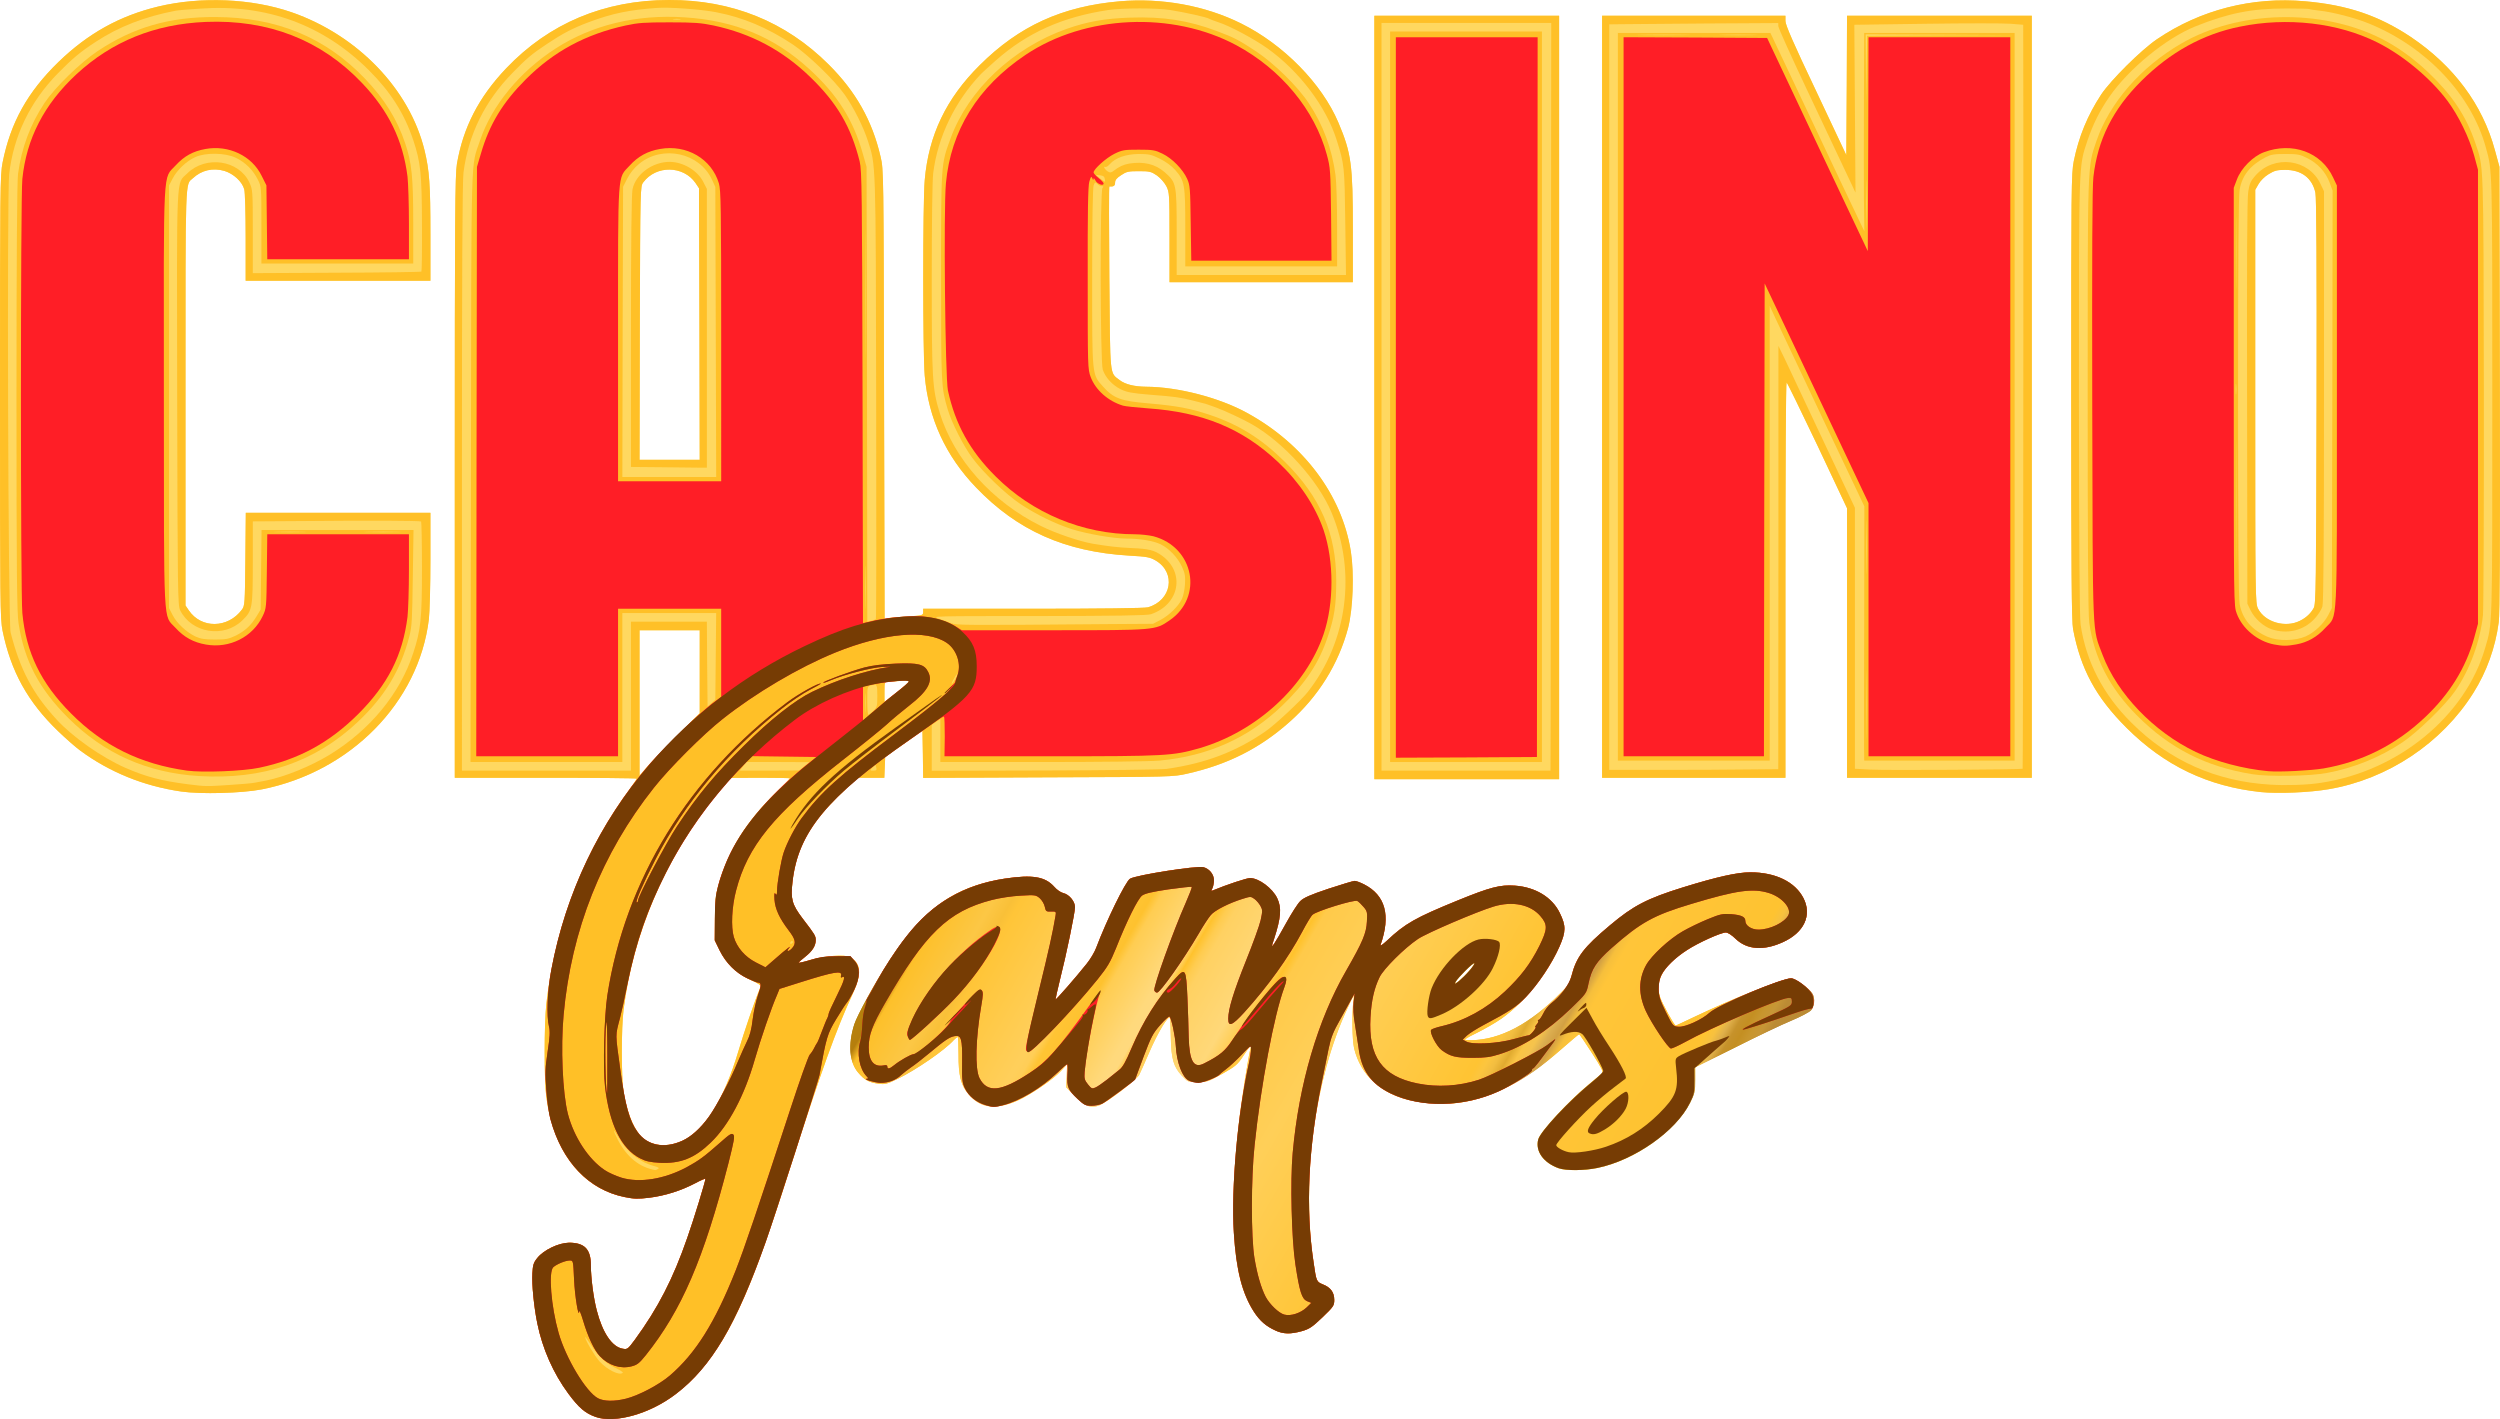 <?xml version="1.0" encoding="UTF-8" standalone="no"?>
<svg
   version="1.0"
   width="3490.744"
   height="1981.42"
   viewBox="0 0 3490.744 1981.42"
   preserveAspectRatio="xMidYMid meet"
   id="svg163"
   sodipodi:docname="auto-casino.svg"
   inkscape:version="1.1.2 (0a00cf5339, 2022-02-04, custom)"
   xmlns:inkscape="http://www.inkscape.org/namespaces/inkscape"
   xmlns:sodipodi="http://sodipodi.sourceforge.net/DTD/sodipodi-0.dtd"
   xmlns:xlink="http://www.w3.org/1999/xlink"
   xmlns="http://www.w3.org/2000/svg"
   xmlns:svg="http://www.w3.org/2000/svg">
  <sodipodi:namedview
     id="namedview165"
     pagecolor="#ffffff"
     bordercolor="#666666"
     borderopacity="1.0"
     inkscape:pageshadow="2"
     inkscape:pageopacity="0.0"
     inkscape:pagecheckerboard="0"
     showgrid="false"
     inkscape:zoom="0.2138"
     inkscape:cx="1704.8644"
     inkscape:cy="963.51731"
     inkscape:window-width="1920"
     inkscape:window-height="1017"
     inkscape:window-x="-8"
     inkscape:window-y="-8"
     inkscape:window-maximized="1"
     inkscape:current-layer="svg163" />
  <defs
     id="defs81">
    <linearGradient
       id="lg0"
       gradientUnits="userSpaceOnUse"
       x1="2112"
       y1="1508"
       x2="3072"
       y2="2062">
      <stop
         offset="0%"
         style="stop-color:rgb(182,128,13);"
         id="stop2" />
      <stop
         offset="1%"
         style="stop-color:rgb(181,126,13);"
         id="stop4" />
      <stop
         offset="2%"
         style="stop-color:rgb(253,192,42);"
         id="stop6" />
      <stop
         offset="7%"
         style="stop-color:rgb(252,199,69);"
         id="stop8" />
      <stop
         offset="9%"
         style="stop-color:rgb(249,192,56);"
         id="stop10" />
      <stop
         offset="10%"
         style="stop-color:rgb(255,197,56);"
         id="stop12" />
      <stop
         offset="20%"
         style="stop-color:rgb(255,207,91);"
         id="stop14" />
      <stop
         offset="21%"
         style="stop-color:rgb(255,206,87);"
         id="stop16" />
      <stop
         offset="22%"
         style="stop-color:rgb(255,196,52);"
         id="stop18" />
      <stop
         offset="24%"
         style="stop-color:rgb(254,194,47);"
         id="stop20" />
      <stop
         offset="25%"
         style="stop-color:rgb(255,205,82);"
         id="stop22" />
      <stop
         offset="30%"
         style="stop-color:rgb(255,217,124);"
         id="stop24" />
      <stop
         offset="31%"
         style="stop-color:rgb(255,217,126);"
         id="stop26" />
      <stop
         offset="32%"
         style="stop-color:rgb(255,194,45);"
         id="stop28" />
      <stop
         offset="33%"
         style="stop-color:rgb(255,204,80);"
         id="stop30" />
      <stop
         offset="34%"
         style="stop-color:rgb(255,209,98);"
         id="stop32" />
      <stop
         offset="40%"
         style="stop-color:rgb(255,216,121);"
         id="stop34" />
      <stop
         offset="42%"
         style="stop-color:rgb(255,205,83);"
         id="stop36" />
      <stop
         offset="43%"
         style="stop-color:rgb(255,194,44);"
         id="stop38" />
      <stop
         offset="44%"
         style="stop-color:rgb(255,202,74);"
         id="stop40" />
      <stop
         offset="52%"
         style="stop-color:rgb(255,207,88);"
         id="stop42" />
      <stop
         offset="70%"
         style="stop-color:rgb(255,196,51);"
         id="stop44" />
      <stop
         offset="71%"
         style="stop-color:rgb(252,197,63);"
         id="stop46" />
      <stop
         offset="72%"
         style="stop-color:rgb(242,189,64);"
         id="stop48" />
      <stop
         offset="73%"
         style="stop-color:rgb(225,171,48);"
         id="stop50" />
      <stop
         offset="74%"
         style="stop-color:rgb(249,196,69);"
         id="stop52" />
      <stop
         offset="75%"
         style="stop-color:rgb(245,195,77);"
         id="stop54" />
      <stop
         offset="76%"
         style="stop-color:rgb(220,174,80);"
         id="stop56" />
      <stop
         offset="77%"
         style="stop-color:rgb(210,160,67);"
         id="stop58" />
      <stop
         offset="78%"
         style="stop-color:rgb(246,191,60);"
         id="stop60" />
      <stop
         offset="79%"
         style="stop-color:rgb(255,197,57);"
         id="stop62" />
      <stop
         offset="93%"
         style="stop-color:rgb(254,195,49);"
         id="stop64" />
      <stop
         offset="94%"
         style="stop-color:rgb(247,193,63);"
         id="stop66" />
      <stop
         offset="95%"
         style="stop-color:rgb(223,175,74);"
         id="stop68" />
      <stop
         offset="96%"
         style="stop-color:rgb(198,146,43);"
         id="stop70" />
      <stop
         offset="97%"
         style="stop-color:rgb(196,143,34);"
         id="stop72" />
      <stop
         offset="98%"
         style="stop-color:rgb(200,150,46);"
         id="stop74" />
      <stop
         offset="99%"
         style="stop-color:rgb(199,150,54);"
         id="stop76" />
      <stop
         offset="100%"
         style="stop-color:rgb(187,139,52);"
         id="stop78" />
    </linearGradient>
    <linearGradient
       inkscape:collect="always"
       xlink:href="#lg0"
       id="linearGradient982"
       gradientUnits="userSpaceOnUse"
       x1="2112"
       y1="1508"
       x2="3072"
       y2="2062" />
    <linearGradient
       inkscape:collect="always"
       xlink:href="#lg0"
       id="linearGradient984"
       gradientUnits="userSpaceOnUse"
       x1="2112"
       y1="1508"
       x2="3072"
       y2="2062" />
  </defs>
  <g
     fill="#ffd860"
     id="g95"
     transform="translate(-795,-283.999)">
    <path
       d="m 1626.6,2262.4 c -14.6,-5.2 -23.2,-12.6 -37.8,-32.2 -21.2,-28.6 -36.4,-63 -43.6,-98.6 -4.6,-22.6 -7.8,-54.2 -6.8,-69.8 0.6,-11.4 1.6,-14.8 6.8,-21.2 8.8,-11.2 29.8,-21.2 44.4,-21.4 21.4,0 30.4,9 30.4,31.2 0,17.4 3.6,45.6 8.2,63.2 8,31.2 21.4,51.2 36.2,53.6 6.6,1.2 7.2,0.8 17,-12.4 32.4,-44.4 53.4,-85 73.4,-142.8 8.8,-24.8 25.2,-78.6 25.2,-82 0,-0.8 -6.6,2 -14.4,6.2 -19.4,10.2 -41.8,17.4 -64.2,20.2 -15.6,1.8 -20.8,1.8 -34.4,-1 -59.2,-12.2 -99.2,-63.2 -109.2,-139.6 -3.2,-23 -3,-101.8 0,-129.8 12.2,-110 52.2,-213.2 116.4,-300.2 5.4,-7.4 9.8,-13.8 9.8,-14.6 0,-0.6 -57.2,-1.2 -127,-1.2 H 1430 V 950.2 c 0,-366.4 0.4,-422 3,-437.4 8.8,-51 30.4,-93 68.8,-133.4 60,-63 137,-95.2 227.2,-95.4 88,-0.2 163,30.2 223,90 38,37.8 61,78.6 72.6,129 4.2,17.8 4.2,21.6 4.8,331.8 l 0.8,313.6 4.4,-1.2 c 2.4,-0.6 14.6,-1.8 27,-2.4 21.8,-1.4 22.4,-1.6 22.4,-6.2 v -4.6 h 153.6 c 93.4,0 156,-0.8 160.2,-2 33.2,-9.4 39.8,-48.4 10.8,-65.4 -8,-4.6 -12,-5.4 -37.2,-6.8 -89.4,-5.4 -155.8,-35 -213.4,-95 -42.6,-44.2 -66.6,-96.6 -71.8,-156.2 -2.8,-30.6 -2.8,-242.6 0,-273.2 5.4,-62.6 30,-114 76.8,-160.4 55,-54.8 115.2,-82.2 195.6,-89.2 58.6,-5 119.2,6 169.4,31 59,29.2 112.8,84 135.8,138.4 18,42.6 20.2,58.4 20.2,149 V 678 h -128 -128 v -62.6 c 0,-61 -0.2,-62.8 -4.4,-71.4 -2.8,-5.2 -8.2,-11.4 -13.2,-15 -8,-5.4 -10.2,-6 -25.2,-6 -14.6,0 -17.4,0.6 -24.8,5.6 -6.2,4 -8.4,6.8 -8.4,10.4 0,4.4 -2,5.8 -8,5.4 -0.6,0 -0.6,57.2 0,127.4 1.2,141.2 0.2,132 14.4,143 8,6 20.4,9 37,9.2 44.2,0.2 102.2,15.2 141,36.6 78.8,43.2 132.4,114.6 144.8,193.4 4.8,30.8 3,80 -3.8,106.6 -13.4,50.6 -41.6,96 -82.2,131.8 -41.2,36.6 -86.2,59.2 -142.2,71.8 -19.8,4.6 -22,4.6 -194.4,5.2 l -174.6,0.8 -0.4,-33 -0.6,-33 -26,18.4 -26,18.4 -0.6,14.6 -0.6,14.4 h -18.8 -18.8 l -22,21.2 c -44,42 -63.4,77.2 -68.6,124 -2.8,24.2 -0.8,31.6 14,51.2 17.2,22.4 18.4,24.4 18.4,30.2 0,8 -4.6,15.4 -14.8,23.4 -5,3.8 -9,7.6 -9,8.2 -0.2,0.6 7.2,-1 16.4,-3.8 19.6,-5.8 48,-8 55.2,-4 15.6,8.4 16.8,23.4 4.2,50.6 -23.4,50 -44.6,109.4 -85.8,238 -38.4,120.6 -58,173.2 -82.4,221 -35.2,68.8 -80.4,112.2 -133.6,129 -22.8,7 -44,8.4 -57.6,3.4 z M 1747.4,1877 c 31,-13.8 58.6,-58 78.4,-124.6 8.2,-27.6 22.2,-68.6 31,-90.4 1,-2.2 -2.6,-4.8 -14,-9.8 -19.6,-8.8 -33.6,-22.4 -43,-41.2 l -6.8,-14 0.2,-30 c 0,-24 1,-33 4.4,-45.4 13.4,-49.2 39,-90.2 82.2,-132.4 10,-9.8 18.2,-18 18.2,-18.4 0,-0.4 -18.6,-0.8 -41.4,-0.8 l -41.6,0.2 -17.8,21.4 c -70.8,85.8 -117.6,192.8 -131.4,301.4 -3.4,26.4 -3.4,95.4 0,116 5.6,34.2 18.2,60.8 32.6,68.2 14.6,7.8 31.4,7.6 49,-0.2 z m -8.2,-564.6 32.8,-32.6 v -58 -57.8 h -42 -42 v 101.6 101.4 l 9.4,-11 c 5,-6 24,-25.6 41.8,-43.6 z m 324.8,-77 c 0,-1.2 -4.6,-1.4 -12.2,-0.6 -6.8,0.6 -14.6,1.2 -17,1.2 -4.6,0 -4.8,0.6 -4.8,14 v 14 l 17,-13.2 c 9.4,-7.4 17,-14.2 17,-15.4 z m -292.4,-499 -0.6,-189.6 -4.8,-7.2 c -17,-24.6 -55,-25.2 -73,-1 -4.2,5.6 -4.2,6.4 -4.8,196.6 L 1688,926 h 42 42 z"
       id="path83" />
    <path
       fill="url(#lg0)"
       d="m 2576,2141.8 c -19.2,-8.6 -32,-24 -42.6,-50.6 -18,-44.4 -21.2,-128.4 -9.2,-234.2 3.6,-33 14.2,-100.8 17,-109.4 2,-6.4 -0.4,-4 -9.8,10.2 -8.4,12.8 -10.8,14.8 -29.8,25.6 -19.6,11 -21.4,11.6 -34.2,11.6 -13.6,0 -13.6,0 -22.4,-9.2 -11.4,-12.2 -14.6,-23.4 -15.2,-53 -0.2,-12.8 -0.8,-25 -1.2,-27 -1.6,-5.8 -17,19.8 -29.6,49.2 -5.8,13.2 -11.6,26.6 -13.2,29.6 -3,6.6 -45,38.6 -56.4,43 -11.4,4.6 -20.2,1 -34.2,-13.6 l -11.6,-12 0.8,-16 0.6,-16 -9,9.8 c -9.8,10.8 -43,33.4 -60.4,41 -30.6,13.4 -51.4,10.8 -68.2,-8.8 -10.8,-12.6 -14.2,-26.6 -14,-55.4 0,-13.6 -0.4,-24.6 -1.2,-24.6 -1,0 -3.2,2 -5.4,4.2 -12.4,14 -52.6,41.6 -78.4,54.2 -15.2,7.4 -17.6,8 -26.8,6.8 -13.2,-1.8 -19.6,-5.2 -28.2,-15.4 -12.4,-14.4 -14.6,-39 -5.6,-67.4 3.8,-12.2 29.8,-59.8 49.8,-90.4 45.6,-70.6 91,-102.6 160.4,-113.2 39,-5.8 56.4,-2.8 69.2,11.6 3.4,4 9,7.8 12.4,8.6 8.2,1.8 16.4,11.6 16.4,19.6 0,8 -12.2,66.8 -21,101.4 -3.6,14.8 -6.4,27.2 -6.2,27.6 0.8,0.6 28,-30.4 43.6,-50 5,-6.2 11,-16.2 13.2,-22.2 14.4,-38.2 40.8,-92.2 47.2,-96.4 7.6,-5 93.2,-18.4 102.4,-16.2 8.4,2.2 14.8,10 14.8,18.2 0,4 -1,9.2 -2.2,11.4 -2,3.8 -1.8,4 1.4,2.6 17.2,-7.2 46.6,-17 51.2,-17 12.2,0 31.4,14.2 38,28.2 6.4,13.4 5.2,27.2 -4.4,56.8 -3.8,11.4 -3.8,11.8 -0.2,7.2 2,-2.8 9.8,-16 17.2,-29.6 7.4,-13.4 16.2,-27.2 19.6,-30.4 4.6,-4.6 14,-8.8 39.2,-17.2 18.2,-6 34.8,-11 36.8,-11 2,0 7.8,2.2 13,4.8 29.8,15.2 37.6,43.4 23,84.6 -0.6,2 3.2,-0.6 8.6,-5.6 25.8,-24.4 40.2,-32.4 99.4,-56.6 45.2,-18.4 59,-22 79.4,-20.6 28.8,2 52.2,16.2 62.8,38 9,18.2 8.8,26.2 -0.4,47.2 -16.8,38.2 -48.2,77.2 -80.6,100.2 -8.2,5.8 -23.8,14.8 -34.8,20.2 -14.4,7 -18.6,9.8 -15,10 39.6,2.4 82.2,-17.6 124.4,-58.2 18.2,-17.6 20,-19.8 22.6,-30.6 7,-27.2 17,-40.4 54,-71.4 32.6,-27.4 51.8,-37.4 102,-53 47.4,-14.6 75.6,-21 94,-21 35.2,0 62.6,13.4 74.2,36.2 12,23.8 0.8,47.8 -28.6,61.2 -26.8,12.4 -50.2,10.8 -66.2,-4.6 -5.2,-5.2 -11,-8.8 -13.6,-8.8 -6.8,0 -38.4,14.2 -54,24.4 -33.4,21.6 -45.4,42.6 -37.8,66 2.8,8.6 19.8,39.6 21.8,39.6 0.4,0 12.6,-5.8 27.4,-12.8 53.4,-25.4 123,-53.2 133.8,-53.2 6,0 26.2,14.8 30,22 3.6,6.6 2.4,17.4 -2.4,22.8 -2.6,2.6 -15,9.2 -27.6,14.4 -12.6,5.2 -48,22 -78.4,37.4 l -55.6,27.6 v 17.6 c 0,16.2 -0.6,18.8 -7,31.8 -20.2,40 -77.4,80.4 -129.6,91.2 -18.4,3.8 -43.6,4 -54,0.4 -21.2,-7.6 -32.8,-23.6 -28.6,-40.2 2.6,-10.2 39.8,-51 69.2,-75.6 9.4,-7.8 18.2,-15.2 19.8,-16.6 2.4,-2.2 0,-6.8 -14,-28.6 -9.2,-14.4 -17.2,-26 -17.8,-26.2 -0.6,0 -11.2,9 -23.8,20 -30,26.2 -49.4,40 -74.6,53 -45.4,23.6 -89.2,29.8 -136.6,19.6 -41.4,-9 -70,-35 -79.2,-72.6 -2.8,-11.6 -3.4,-50 -1,-67 1.2,-9.6 1,-9.2 -8.4,11 -45.8,98 -64.6,239.6 -47.2,355 3.8,26.6 4,26.6 13,30.4 10.8,4.2 15.8,11.2 15.8,21.6 0,8 -1,9.4 -16.6,24.4 -14.2,13.6 -18.2,16.2 -28.6,19.2 -15.8,4.4 -25.8,4.2 -36.8,-0.8 z m 270.8,-502.6 c 4.4,-5 7.4,-9.6 6.8,-10.2 -1.4,-1.4 -23,20.2 -26,25.8 -2,3.8 -1.4,3.6 4.6,-1 3.6,-3 10.2,-9.4 14.6,-14.6 z"
       id="path85"
       style="fill:url(#linearGradient982)" />
    <path
       d="m 1048,1389.2 c -52.4,-7.6 -100,-27 -141,-57.2 -6.6,-4.8 -20.4,-17 -30.8,-27 -42.6,-41 -66,-83.6 -77.6,-140.2 C 795.2,1148 795,1128 795,838 c 0,-289 0.2,-310.2 3.6,-327 11.2,-56 34.8,-98.4 78.2,-140.6 41,-39.6 85,-64.2 138.8,-77.2 59.8,-14.4 130.8,-11.4 186.8,8 92,32 164.6,107.4 185.4,192.8 6.8,28.2 8.2,47.8 8.2,116.4 V 676 h -129 -129 v -60.6 c 0,-33.6 -0.8,-63.4 -2,-67.2 -3,-10.8 -15.2,-21.8 -27.8,-25.6 -16,-4.6 -31.8,-1 -43.8,10.2 -11,9.8 -10.4,-8.2 -10.4,305.8 v 290.8 l 4.6,6.8 c 17.4,25.8 54.6,25.4 74.2,-1 4,-5.2 4.2,-8.4 4.8,-70.4 l 0.6,-64.8 h 129 128.8 v 65.6 c 0,36 -1,73.6 -2.2,83.4 -14.2,115.8 -109.2,212.6 -233.2,237.2 -27.8,5.4 -84.8,7 -112.6,3 z"
       id="path87" />
    <path
       d="m 3952,1390 c -74.2,-7.8 -135,-37 -188,-90 -42.6,-42.6 -63.8,-81.8 -74.4,-137.6 -2,-10.4 -2.6,-80.8 -2.6,-324.4 0,-292.8 0.2,-312 3.6,-329 7,-34.2 19.2,-64 38.4,-93.2 13.6,-20.2 55.6,-62 78,-77.2 60.6,-41 132.8,-59.4 206.8,-52.8 59.2,5.2 102.6,20 147.4,49.8 60,40.4 100.2,94.4 117.4,158 l 6.4,23.4 0.6,309 c 0.4,228.4 0,313.6 -1.6,326.8 -4.8,35.6 -16.8,69 -35.4,98.6 -44,70.2 -119.6,120.6 -202.2,134.6 -26.6,4.6 -70.6,6.4 -94.4,4 z m 54.4,-239.2 c 8.6,-4.2 15.2,-10.4 19.2,-17.8 3.2,-5.4 3.4,-30 4,-288 0.4,-192.2 -0.2,-285.2 -1.6,-291.8 -4.4,-20.6 -19.6,-32.2 -42.4,-32 -11.2,0 -14.8,1 -23,6 -5.6,3.4 -11.4,9.2 -14,13.8 l -4.6,8 v 288.6 c 0,283.6 0,288.6 4,296.4 9.6,18.8 38.2,27 58.4,16.8 z"
       id="path89" />
    <path
       d="M 2714,839 V 306 h 129 129 v 533 533 h -129 -129 z"
       id="path91" />
    <path
       d="M 3032,838 V 306 h 128 128 v 7.4 c 0,5.4 11,30.8 42.6,97.2 l 42.4,90 0.6,-97.4 0.4,-97.2 h 129 129 v 532 532 H 3503 3374 V 1181.8 993.6 l -41.4,-87.8 c -23,-48.2 -42.2,-87.8 -43,-87.8 -1,0 -1.6,124.2 -1.6,276 v 276 h -128 -128 z"
       id="path93" />
  </g>
  <g
     fill="#ffc027"
     id="g121"
     transform="translate(-795,-283.999)">
    <path
       d="m 1626.6,2262.4 c -14.6,-5.2 -23.2,-12.6 -37.8,-32.2 -21.2,-28.6 -36.4,-63 -43.6,-98.6 -4.6,-22.6 -7.8,-54.2 -6.8,-69.8 0.6,-11.4 1.6,-14.8 6.8,-21.2 8.8,-11.2 29.8,-21.2 44.4,-21.4 21.4,0 30.4,9 30.4,31.2 0,17.4 3.6,45.6 8.2,63.2 8,31.2 21.4,51.2 36.2,53.6 6.6,1.2 7.2,0.8 17,-12.4 32.4,-44.4 53.4,-85 73.4,-142.8 8.8,-24.8 25.2,-78.6 25.2,-82 0,-0.8 -6.6,2 -14.4,6.2 -19.4,10.2 -41.8,17.4 -64.2,20.2 -15.6,1.8 -20.8,1.8 -34.4,-1 -59.2,-12.2 -99.2,-63.2 -109.2,-139.6 -3.2,-23 -3,-101.8 0,-129.8 12.2,-110 52.2,-213.2 116.4,-300.2 5.4,-7.4 9.8,-13.8 9.8,-14.6 0,-0.6 -57.2,-1.2 -127,-1.2 H 1430 V 950.2 c 0,-366.4 0.4,-422 3,-437.4 8.8,-51 30.4,-93 68.8,-133.4 60,-63 137,-95.2 227.2,-95.4 88,-0.2 163,30.2 223,90 38,37.8 61,78.6 72.6,129 4.2,17.8 4.2,21.6 4.8,331.8 l 0.8,313.6 4.4,-1.2 c 2.4,-0.6 14.6,-1.8 27,-2.4 21.8,-1.4 22.4,-1.6 22.4,-6.2 v -4.6 h 153.6 c 93.4,0 156,-0.8 160.2,-2 33.2,-9.4 39.8,-48.4 10.8,-65.4 -8,-4.6 -12,-5.4 -37.2,-6.8 -89.4,-5.4 -155.8,-35 -213.4,-95 -42.6,-44.2 -66.6,-96.6 -71.8,-156.2 -2.8,-30.6 -2.8,-242.6 0,-273.2 5.4,-62.6 30,-114 76.8,-160.4 55,-54.8 115.2,-82.2 195.6,-89.2 58.6,-5 119.2,6 169.4,31 59,29.2 112.8,84 135.8,138.4 18,42.6 20.2,58.4 20.2,149 V 678 h -128 -128 v -62.6 c 0,-61 -0.2,-62.8 -4.4,-71.4 -2.8,-5.2 -8.2,-11.4 -13.2,-15 -8,-5.4 -10.2,-6 -25.2,-6 -14.6,0 -17.4,0.6 -24.8,5.6 -6.2,4 -8.4,6.8 -8.4,10.4 0,4.4 -2,5.8 -8,5.4 -0.6,0 -0.6,57.2 0,127.4 1.2,141.2 0.2,132 14.4,143 8,6 20.4,9 37,9.2 44.2,0.2 102.2,15.2 141,36.6 78.8,43.2 132.4,114.6 144.8,193.4 4.8,30.8 3,80 -3.8,106.6 -13.4,50.6 -41.6,96 -82.2,131.8 -41.2,36.6 -86.2,59.2 -142.2,71.8 -19.8,4.6 -22,4.6 -194.4,5.2 l -174.6,0.8 -0.4,-33 -0.6,-33 -26,18.4 -26,18.4 -0.6,14.6 -0.6,14.4 h -18.8 -18.8 l -22,21.2 c -44,42 -63.4,77.2 -68.6,124 -2.8,24.2 -0.8,31.6 14,51.2 17.2,22.4 18.4,24.4 18.4,30.2 0,8 -4.6,15.4 -14.8,23.4 -5,3.8 -9,7.6 -9,8.2 -0.2,0.6 7.2,-1 16.4,-3.8 19.6,-5.8 48,-8 55.2,-4 15.6,8.4 16.8,23.4 4.2,50.6 -23.4,50 -44.6,109.4 -85.8,238 -38.4,120.6 -58,173.2 -82.4,221 -35.2,68.8 -80.4,112.2 -133.6,129 -22.8,7 -44,8.4 -57.6,3.4 z m 38,-61.6 c 0.8,-0.8 -4,-3.8 -10.4,-6.8 -13.6,-6.6 -23.8,-16 -34.4,-32.6 -4.4,-6.6 -7.8,-11.4 -7.8,-10.6 0,4.2 13.4,26.8 20.2,34.2 10.8,11.8 28,20.2 32.4,15.8 z m 49.2,-284.6 c 2.2,-1.4 0.6,-2.4 -6,-4.2 -20,-5.4 -38,-20.2 -49.8,-40.8 -7.6,-13.2 -7.8,-10.4 -0.2,4.4 12.2,23.8 30,38.4 52.2,42.2 0.6,0 2.2,-0.6 3.8,-1.6 z m 33.6,-39.2 c 31,-13.8 58.6,-58 78.4,-124.6 8.2,-27.6 22.2,-68.6 31,-90.4 1,-2.2 -2.6,-4.8 -14,-9.8 -19.6,-8.8 -33.6,-22.4 -43,-41.2 l -6.8,-14 0.2,-30 c 0,-24 1,-33 4.4,-45.4 13.4,-49.2 39,-90.2 82.2,-132.4 10,-9.8 18.2,-18 18.2,-18.4 0,-0.4 -18.6,-0.8 -41.4,-0.8 l -41.6,0.2 -17.8,21.4 c -70.8,85.8 -117.6,192.8 -131.4,301.4 -3.4,26.4 -3.4,95.4 0,116 5.6,34.2 18.2,60.8 32.6,68.2 14.6,7.8 31.4,7.6 49,-0.2 z m 154.8,-277.6 c -0.2,-2.4 -3,-1.8 -3.8,0.8 -0.6,1.2 0.2,2 1.6,1.6 1.2,-0.6 2.2,-1.6 2.2,-2.4 z m -163,-287 32.8,-32.6 v -58 -57.8 h -42 -42 v 101.6 101.4 l 9.4,-11 c 5,-6 24,-25.6 41.8,-43.6 z M 1676,1256 v -104 h 53 53 l 0.4,59.4 0.6,59.2 5.4,-4.8 5.4,-4.8 0.6,-60.6 0.6,-60.4 h -65.4 -65.6 v 104 104 h -106 -106 l 0.6,-412.4 c 0.6,-454 -0.4,-416.6 12.6,-455.2 16.2,-48.6 55.4,-96.4 105.8,-128.8 51,-32.8 112.8,-47.8 180,-43.4 70.2,4.6 125,27.4 174,72.2 39.6,36.2 61.8,71.4 75.2,119.8 l 4.8,16.8 0.6,317.6 0.4,317.4 5.6,-1.2 c 3,-0.8 5.8,-1.8 6.4,-2.2 0.6,-0.6 0.8,-139.6 0.4,-309.2 -0.6,-333.8 -0.4,-324 -11.6,-358.8 -6.2,-19.4 -20,-46.8 -32.2,-64.2 -14.6,-20.6 -51,-55.8 -72.4,-70.2 -35.6,-23.6 -69.8,-38 -107.6,-45.2 -20.8,-4 -64.4,-7.2 -81.6,-6 -39.2,2.8 -63,7.6 -96,20 -22,8.2 -36.8,16 -58,30.2 -21.2,14 -28.8,20.4 -48.6,40.8 -38.4,39.4 -61.2,85.4 -68.2,138.6 -1.6,10.6 -2.2,149.6 -2.2,425.6 V 1360 h 118 118 z m 242,98 7,-5.8 -44.2,-0.2 h -44 l -4.4,6 -4.6,6 h 41.6 l 41.6,-0.2 z m 100.6,2 c -0.6,-2.2 -1.2,-4 -1.6,-4 -0.2,0 -2,1.8 -4,4 -3.6,4 -3.4,4 1.6,4 4,0 4.8,-0.8 4,-4 z m 405.4,1.6 c 54.4,-7.8 96.6,-23.8 138,-52.4 13.4,-9.2 49.4,-42.8 59.2,-55.2 55.2,-70.6 68,-166.8 33,-250.4 -18.6,-44.6 -66.8,-97.8 -111.2,-123.2 -12.2,-7 -38.8,-19.4 -50,-23.4 -5.4,-1.8 -11.4,-4 -13,-4.6 -1.6,-0.6 -3.8,-1.2 -5,-1.4 -1,-0.4 -7.4,-2 -14,-3.6 -18.4,-4.6 -25.4,-5.6 -59.4,-8.2 -26.6,-2.2 -33,-3.4 -42,-7.8 -11.4,-5.8 -20.8,-15.8 -24.8,-27.2 -3.6,-10.2 -4,-250.2 -0.4,-253.8 1.8,-1.8 1.6,-2.4 -0.8,-2.4 -1.8,0 -4.8,-1.4 -6.4,-3.2 -3,-2.8 -3.4,-2.6 -5.2,2.2 -1.2,3.4 -2,51.2 -2,128.8 0,139.4 -0.4,134.6 15.2,152 14.6,16.4 25,20.2 63.2,23.4 39.2,3.4 58,6.8 85,15.8 41.4,13.8 73,33.4 105.8,66 49.6,49.2 71.6,100 71.6,166 0,33.4 -2.6,51.2 -11.8,78 -12.2,36.8 -31.4,65.4 -64.2,96.8 -46.8,44.8 -103.2,70 -170.8,76.2 -13.4,1.2 -82.4,2 -164.4,2 H 2108 v -30.2 -30 l -6,4.2 -6,4.2 v 32 32 l 157.6,-0.4 c 86.6,-0.2 163.2,-1.2 170.4,-2.2 z m -420.6,-103 c -0.4,-6.4 -0.6,-1.6 -0.6,10.4 0,12.2 0.2,17.4 0.6,11.6 0.4,-5.8 0.4,-15.6 0,-22 z m 11,22 c 5.2,-5 5.6,-6.4 5.6,-21 0,-16.4 -0.4,-16.8 -9.4,-14.4 -4.4,1.2 -4.6,2.2 -4.6,21 0,11 0.6,19.8 1.4,19.8 0.8,0 4,-2.4 7,-5.4 z m 49.6,-41.2 c 0,-1.2 -4.6,-1.4 -12.2,-0.6 -6.8,0.6 -14.6,1.2 -17,1.2 -4.6,0 -4.8,0.6 -4.8,14 v 14 l 17,-13.2 c 9.4,-7.4 17,-14.2 17,-15.4 z m 65.2,-3.8 c 4.6,-9 2.4,-8.6 -2.6,0.6 -2.4,4.2 -3.4,7.4 -2.4,6.6 1,-0.6 3.2,-3.8 5,-7.2 z m 214.8,-76.2 61,-0.4 10.4,-5.4 c 12,-6.4 25,-19 30,-29.4 1.8,-4 3.8,-13.2 4.2,-20.6 0.6,-11 0,-15.2 -4.2,-24.2 -6,-13 -18,-25.6 -29.8,-31.4 -9.8,-4.8 -28.8,-8 -48,-8 -17.4,0 -54.4,-6.4 -75.6,-13 -23.2,-7.4 -49.8,-20.4 -72.2,-35.2 -21,-14.2 -52,-43.8 -67.4,-64.8 -12.2,-16.4 -28.4,-48.4 -34,-67 -9.2,-31.2 -9.4,-33.2 -9.4,-185 0,-159.2 -0.2,-157.4 13.4,-194 24.8,-67.8 87,-126.2 162.2,-152.8 28.6,-10 52.8,-14.4 88.4,-15.6 46.2,-1.6 81,3.8 120.6,18.6 24.2,9 31.2,12.6 55.4,28.6 25.2,16.8 58.2,49 73.6,72.6 19.8,29.8 32.2,63.2 37.2,100.2 1.2,8.6 2.2,40.8 2.2,71.6 V 656 h -106 -106 v -53.6 c 0,-61 -0.8,-66 -14.2,-81.2 -5,-5.6 -13.2,-11.6 -21.4,-15.6 -11.8,-5.8 -15.2,-6.6 -29.4,-6.6 -18,0.2 -32.6,5.4 -40.4,14.2 -2.4,2.8 -5.4,4.6 -6.4,3.8 -1.2,-0.6 -1.8,0 -1.2,1.4 0.6,1.4 2.8,3.8 4.8,5 3.2,2 4.8,1.8 8.6,-1.2 7.2,-5.6 13.4,-8.4 21.2,-9.8 20.4,-3.2 36.6,0.6 49.8,12.2 16.2,14.4 16.6,15.8 16.6,84 V 668 h 118.2 118.2 l -1,-73.4 c -1,-78.2 -1.2,-81 -12.2,-115.6 -14.6,-46.2 -52,-95.6 -96.4,-127.4 -18.6,-13.2 -53.2,-31.8 -68.8,-36.6 -6,-2 -11.8,-4.2 -13,-5 -2.4,-1.8 -33.6,-8.8 -54,-12 -18,-3 -66.6,-3 -86.6,0 -63.8,9.6 -113.2,31.6 -157.4,70.8 -8.8,7.8 -17.8,16 -20,18.2 -36.6,38.4 -60.8,88.4 -67,139 -1.2,10 -2,69 -2,146.6 0,141 0.8,154.4 11.2,188.2 20.2,64.8 72.8,123.6 140.8,157.4 20.8,10.4 53.6,21.6 73,25 20.2,3.4 34.8,5.2 52.8,6 25.4,1 33,3 43.6,10.6 32.8,23.8 24.6,68.2 -15.2,81.8 -5,1.8 -47.8,2.4 -157,2.6 -148,0 -150,0 -139.2,3.6 6,2 13.8,5 17.2,6.4 6.4,2.8 19.6,3 220.8,1.2 z m -340.6,-75.8 c -0.2,-13.6 -0.6,-2.6 -0.6,24.4 0,27 0.4,38 0.6,24.6 0.4,-13.6 0.4,-35.6 0,-49 z m -209,-332 -0.6,-202.6 -4.6,-10 c -17.4,-37.8 -69,-49 -101.6,-22.4 -7,5.6 -12.6,12.8 -16.6,20.4 l -6,11.8 -0.6,202.6 -0.4,202.6 h 65.4 65.6 z m 209,-125 c -0.2,-40.4 -0.4,-7.8 -0.4,72.4 0,80.4 0.2,113.4 0.4,73.6 0.4,-39.8 0.4,-105.4 0,-146 z m 334.2,-88.8 c -0.4,-3.2 -2.2,-4.6 -6.6,-5 l -6,-0.6 6,5 c 7.4,5.8 7.4,5.8 6.6,0.6 z m -593,-223.2 c -2.6,-0.4 -6.6,-0.4 -9,0 -2.6,0.4 -0.6,0.8 4.4,0.8 5,0 7,-0.4 4.6,-0.8 z"
       id="path97" />
    <path
       d="M 1719.6,936.4 1676,936 V 747 c 0,-127.4 0.8,-192 2.2,-198.8 4.4,-21 27.8,-38.2 51.8,-38.2 18.6,0 39,12 47,28 l 5,9.8 V 742.4 937 h -9.6 c -5.2,0 -29,-0.2 -52.8,-0.6 z m 52,-200 -0.6,-189.6 -4.8,-7.2 c -17,-24.6 -55,-25.2 -73,-1 -4.2,5.6 -4.2,6.4 -4.8,196.6 L 1688,926 h 42 42 z"
       id="path99" />
    <path
       fill="url(#lg0)"
       d="m 2576,2141.8 c -19.2,-8.6 -32,-24 -42.6,-50.6 -18,-44.4 -21.2,-128.4 -9.2,-234.2 3.6,-33 14.2,-100.8 17,-109.4 2,-6.4 -0.4,-4 -9.8,10.2 -8.4,12.8 -10.8,14.8 -29.8,25.6 -19.6,11 -21.4,11.6 -34.2,11.6 -13.6,0 -13.6,0 -22.4,-9.2 -11.4,-12.2 -14.6,-23.4 -15.2,-53 -0.2,-12.8 -0.8,-25 -1.2,-27 -1.6,-5.8 -17,19.8 -29.6,49.2 -5.8,13.2 -11.6,26.6 -13.2,29.6 -3,6.6 -45,38.6 -56.4,43 -11.4,4.6 -20.2,1 -34.2,-13.6 l -11.6,-12 0.8,-16 0.6,-16 -9,9.8 c -9.8,10.8 -43,33.4 -60.4,41 -30.6,13.4 -51.4,10.8 -68.2,-8.8 -10.8,-12.6 -14.2,-26.6 -14,-55.4 0,-13.6 -0.4,-24.6 -1.2,-24.6 -1,0 -3.2,2 -5.4,4.2 -12.4,14 -52.6,41.6 -78.4,54.2 -15.2,7.4 -17.6,8 -26.8,6.8 -13.2,-1.8 -19.6,-5.2 -28.2,-15.4 -12.4,-14.4 -14.6,-39 -5.6,-67.4 3.8,-12.2 29.8,-59.8 49.8,-90.4 45.6,-70.6 91,-102.6 160.4,-113.2 39,-5.8 56.4,-2.8 69.2,11.6 3.4,4 9,7.8 12.4,8.6 8.2,1.8 16.4,11.6 16.4,19.6 0,8 -12.2,66.8 -21,101.4 -3.6,14.8 -6.4,27.2 -6.2,27.6 0.8,0.6 28,-30.4 43.6,-50 5,-6.2 11,-16.2 13.2,-22.2 14.4,-38.2 40.8,-92.2 47.2,-96.4 7.6,-5 93.2,-18.4 102.4,-16.2 8.4,2.2 14.8,10 14.8,18.2 0,4 -1,9.2 -2.2,11.4 -2,3.8 -1.8,4 1.4,2.6 17.2,-7.2 46.6,-17 51.2,-17 12.2,0 31.4,14.2 38,28.2 6.4,13.4 5.2,27.2 -4.4,56.8 -3.8,11.4 -3.8,11.8 -0.2,7.2 2,-2.8 9.8,-16 17.2,-29.6 7.4,-13.4 16.2,-27.2 19.6,-30.4 4.6,-4.6 14,-8.8 39.2,-17.2 18.2,-6 34.8,-11 36.8,-11 2,0 7.8,2.2 13,4.8 29.8,15.2 37.6,43.4 23,84.6 -0.6,2 3.2,-0.6 8.6,-5.6 25.8,-24.4 40.2,-32.4 99.4,-56.6 45.2,-18.4 59,-22 79.4,-20.6 28.8,2 52.2,16.2 62.8,38 9,18.2 8.8,26.2 -0.4,47.2 -16.8,38.2 -48.2,77.2 -80.6,100.2 -8.2,5.8 -23.8,14.8 -34.8,20.2 -14.4,7 -18.6,9.8 -15,10 39.6,2.4 82.2,-17.6 124.4,-58.2 18.2,-17.6 20,-19.8 22.6,-30.6 7,-27.2 17,-40.4 54,-71.4 32.6,-27.4 51.8,-37.4 102,-53 47.4,-14.6 75.6,-21 94,-21 35.2,0 62.6,13.4 74.2,36.2 12,23.8 0.8,47.8 -28.6,61.2 -26.8,12.4 -50.2,10.8 -66.2,-4.6 -5.2,-5.2 -11,-8.8 -13.6,-8.8 -6.8,0 -38.4,14.2 -54,24.4 -33.4,21.6 -45.4,42.6 -37.8,66 2.8,8.6 19.8,39.6 21.8,39.6 0.4,0 12.6,-5.8 27.4,-12.8 53.4,-25.4 123,-53.2 133.8,-53.2 6,0 26.2,14.8 30,22 3.6,6.6 2.4,17.4 -2.4,22.8 -2.6,2.6 -15,9.2 -27.6,14.4 -12.6,5.2 -48,22 -78.4,37.4 l -55.6,27.6 v 17.6 c 0,16.2 -0.6,18.8 -7,31.8 -20.2,40 -77.4,80.4 -129.6,91.2 -18.4,3.8 -43.6,4 -54,0.4 -21.2,-7.6 -32.8,-23.6 -28.6,-40.2 2.6,-10.2 39.8,-51 69.2,-75.6 9.4,-7.8 18.2,-15.2 19.8,-16.6 2.4,-2.2 0,-6.8 -14,-28.6 -9.2,-14.4 -17.2,-26 -17.8,-26.2 -0.6,0 -11.2,9 -23.8,20 -30,26.2 -49.4,40 -74.6,53 -45.4,23.6 -89.2,29.8 -136.6,19.6 -41.4,-9 -70,-35 -79.2,-72.6 -2.8,-11.6 -3.4,-50 -1,-67 1.2,-9.6 1,-9.2 -8.4,11 -45.8,98 -64.6,239.6 -47.2,355 3.8,26.6 4,26.6 13,30.4 10.8,4.2 15.8,11.2 15.8,21.6 0,8 -1,9.4 -16.6,24.4 -14.2,13.6 -18.2,16.2 -28.6,19.2 -15.8,4.4 -25.8,4.2 -36.8,-0.8 z m -13.2,-174.2 c 2.6,-31.6 2.4,-31.2 14.2,-37 10.2,-5 10.6,-5.6 12.8,-16.4 1.2,-6.2 3.4,-22 5,-35.2 6.8,-54.8 21.8,-116.8 39.6,-163.4 3.6,-9.4 6.8,-15 8,-14.2 1.4,0.6 1.6,0.2 0.8,-1.2 -2,-3.2 0.6,-10.6 3.2,-9 1.2,0.8 1.6,0.4 1,-0.6 -1.8,-2.8 5.4,-19 7.4,-17.2 0.8,0.8 0.8,-0.2 0,-2.2 -1,-2.6 -0.8,-3.4 0.8,-2.4 1.6,1 2,0.2 1,-2 -0.8,-2.4 -0.6,-3 1,-2 1.6,1 2,0.2 1,-2 -0.8,-2.4 -0.6,-3 1,-2 1.6,1 2,0.2 1,-2 -0.8,-2.4 -0.6,-3 1,-2 1.6,1 2,0.2 1,-2 -1,-2.6 -0.6,-3 1.4,-1.8 1.6,1 2.2,0.8 1.4,-0.4 -0.8,-1.2 1.4,-7.6 4.6,-14.4 8.6,-17.6 9.2,-24 3.2,-35.6 -2.6,-5.2 -8.2,-12.6 -12.2,-16 -4.2,-3.8 -6.6,-7.4 -5.8,-8.8 0.6,-1.2 6.4,-4.4 12.6,-7.2 10.4,-4.6 14,-7.4 14.2,-11 0,-2.6 -36.2,10.8 -41.8,15.6 -3,2.4 -8.6,10.2 -12.2,17.2 -8.4,15.8 -30.8,50.6 -33.8,52.4 -2.8,1.8 -3,9.2 -0.2,9.2 1.2,0 2,1.8 2,4 0,2.2 1,4 2,4 3.2,0 2.4,6.4 -4.8,32.6 -18.4,67.2 -34.6,166.2 -37,226.2 -0.8,22.2 -0.8,41.8 0,43.6 1,1.8 1.8,7 1.8,11.4 0,14.6 3.4,8.6 4.8,-8.2 z m 426.4,-80 c 0.6,-2.6 5.4,-9.6 10.6,-15.6 5,-6 10.6,-12.8 12.2,-15 1.6,-2.2 13,-14.2 25.4,-26.4 18.6,-18.6 23.6,-22.6 28.6,-22.6 4.6,0 6.6,-1.4 9,-6 1.6,-3.2 3,-7.4 3,-9.4 0,-5.2 -11.6,-26.8 -29,-54.8 -14.6,-23.2 -24.4,-42.2 -26.2,-50.6 -0.8,-4.4 5.4,-30.2 10.2,-42.4 l 3.2,-7.8 -4.2,5 c -3.6,4.6 -12,27.2 -12,33 0,1.2 -1.8,4 -4,6 -4.2,3.8 -5.4,9 -2,9 1.2,0 2,1.4 2,3 0,1.6 0.8,3 2,3 1,0 4.4,4.8 7.2,10.6 2.8,5.6 11.8,20.4 19.6,32.4 8,12.2 17,26.4 20.2,31.8 6.8,11.8 7.2,22.6 0.8,27.8 -2.4,1.8 -3.6,3.4 -2.8,3.4 0.6,0 -5.8,5.6 -14.4,12.4 -17.4,13.6 -55.2,51.6 -63.6,63.8 -4.6,6.4 -5,8.2 -3,10.8 3.4,4.2 5.4,3.8 7.2,-1.4 z m 62,-16.8 c 23,-15.2 38.2,-44.2 27.8,-52.8 -3.2,-2.6 -4,-1.6 -5.8,8 -3,16.2 -4.4,19.4 -13.4,28.6 -6,6.2 -10.4,9.2 -12,8.4 -1.6,-1 -2,-0.8 -1,0.6 0.8,1.4 0.4,2.6 -0.6,2.6 -1.2,0.2 -3,0.6 -4.2,0.8 -1,0.2 -2.6,0.6 -3.4,0.8 -3.8,0.8 -8.8,6.2 -7.6,8 2.4,4 9.2,2.2 20.2,-5 z M 2207,1796 c 4.4,-2 16.6,-9.2 27.2,-16.2 19.4,-12.8 30.6,-24.4 53.2,-54.8 10.2,-13.6 9.2,-12.8 -21.8,21.6 -15.8,17.4 -21,20.2 -26.6,15 -1.4,-1.4 -5,-4.4 -8,-6.6 -4.8,-3.4 -5.2,-4.6 -4,-13 0.8,-5 7.6,-34.2 15.4,-65 15.2,-61.2 23.6,-98.6 23.6,-105 0,-2.6 -1.4,-4 -4,-4 -2.2,0 -6.2,-3.4 -9.8,-8.8 l -6.2,-9 -6.4,3 c -11.6,5.4 -12.6,6.2 -12.8,11 0,5.2 -3.6,12.8 -8.4,18.4 -1.8,2 -3.6,6 -3.8,9 -0.8,6.8 -15.8,37.4 -27,54.8 -5.8,9.4 -10.4,14.2 -15,16 -5.2,2 -6.2,3.2 -4.6,5.6 1.8,2.6 2.2,2.6 4,0 2.2,-3.6 10,-4.4 13.6,-1.6 3.4,3 3,15 -1.8,43.6 -5.2,32 -4.4,64.4 2,75.2 2.4,3.8 4.2,9.2 4.2,12 0,5.6 1.4,5.6 17,-1.2 z m 141.2,-12.2 c 15,-11.4 15.2,-11.8 23.8,-32.2 11.2,-27.4 15.4,-35.2 29.4,-56.6 11.6,-17.6 13,-22.2 7.4,-25.6 -1.6,-0.8 -2.8,-3.4 -2.8,-5.4 0,-6.6 29.2,-86.2 45,-122.8 l 3.2,-7.6 -5.8,4.2 c -3.4,2.4 -12,5 -20.6,6.4 -24.8,3.8 -25.6,4.4 -38.2,29 -6,12 -14.4,30.4 -18.8,40.8 -10.8,26.4 -16,35.2 -28.4,48 -5.8,6 -11.6,12.6 -12.6,14.4 -3.2,5.8 -1.8,6.8 2.4,1.6 l 4.2,-5 -1.4,5 c -0.8,2.8 -1.8,7.8 -2.4,11 l -1.2,6 4.2,-5 c 3.8,-4.6 4.2,-4.8 5.6,-1.2 0.8,2 -1.2,15.8 -4.8,32.2 -10.8,48.4 -13.2,80 -5.8,75.8 1.4,-0.8 9.2,-6.6 17.6,-13 z m 445,12.4 c -0.6,-1 -5.2,-2.8 -10.4,-4 -21,-5.4 -38.2,-17.4 -45.6,-32 -8.2,-15.8 -7.6,-69 1,-92.2 8.6,-23.4 33.6,-48.4 70.4,-70.8 9.6,-5.8 4.6,-5.8 -7,0 -16.8,8.4 -33.4,21 -49.8,38 -17,17.6 -24,29.6 -29.6,51.2 -7.8,29.8 -9,37.8 -6.8,41.4 1.2,1.8 2.8,6.4 3.6,10.2 2,9 11.6,29.8 16.4,35 2,2.2 7.2,6.8 11.6,10 4.4,3.4 8.6,6.8 9.2,7.6 0.6,1 1.6,1.6 2,1.4 0.4,-0.2 2.2,0.2 3.8,0.8 9.8,3.8 33,6.4 31.2,3.4 z m 99.6,-23.6 c 12.6,-3.4 33,-15.4 45.2,-26.6 l 7,-6.2 -7,4.8 c -19.6,13.8 -49.2,24.6 -61.8,22.4 -6.4,-1 -7.6,-0.6 -7.6,2.4 0,7.4 6.2,8.2 24.2,3.2 z M 2489.6,1760 c 12.8,-7.4 15.4,-10 28.6,-29.6 12.8,-18.8 13.6,-20.6 7,-14.8 -8.8,7.8 -10.2,7.8 -14.4,1.4 -6,-9.4 0.2,-34.8 22.2,-89 21.6,-53.6 23,-60.8 14.2,-69.6 l -5,-5.2 -14.6,5.8 c -27.2,10.6 -26.6,10.2 -53.6,53 -7.8,12.6 -16.2,25 -18.6,27.6 -3.8,4 -4,5 -1.4,6.4 1.6,1 4.2,2.8 5.8,3.8 3.2,2.2 5.8,26.2 7.2,70.2 0.8,26.4 2.8,40 6.4,46.6 1.2,2 1,2.2 16.2,-6.6 z m -423,-9.4 c 7.6,-4.8 10.2,-10.8 4,-9.4 -2,0.4 -5.8,-1 -8.4,-3.2 -4.4,-3.8 -4.6,-4.6 -2.4,-12.2 4,-13.2 20.6,-44 33.4,-62 15.6,-22.2 49.2,-55.8 73.2,-73.4 10.6,-8 20,-14.4 21,-14.4 1,0 3.4,2 5.4,4.4 l 3.8,4.4 2,-4.4 c 3.8,-8.6 -6.4,-12.4 -17.6,-6.8 -10,5 -41.2,31.2 -58.4,49 -22.4,23.4 -39,46.4 -51.6,71.4 -14.4,28.6 -18.2,41.6 -15.2,50 2,6 1.8,7.2 -2.2,11.6 l -4.6,5 5,-2.6 c 2.8,-1.4 8.4,-4.8 12.6,-7.4 z m 1141.4,-29 c 21.4,-10.8 38.4,-19.6 37.8,-19.6 -2.6,0 -56.2,24.2 -79.2,35.8 -15.8,7.8 -24.6,13.4 -24.6,15.4 0,2.4 3,1.4 13.6,-4.4 7.4,-4.2 31,-16.4 52.4,-27.2 z M 2830.2,1709 c 6.2,-2.4 14.4,-7 18,-10.2 18.2,-15.6 32.8,-30.8 40,-41.4 13,-19.6 19.8,-49 13,-57.8 -3.2,-4.4 -13,-8.2 -17,-6.4 -2.8,1 -2.6,1.4 0.8,2.8 4.4,1.6 7.2,6.6 11,19 2.8,9.8 -0.8,22.2 -11.4,38.8 -16.2,25.2 -53.6,53.8 -74.4,56.8 -2.8,0.4 -5.4,2 -5.8,3.4 -1.2,3.4 10.8,1.2 25.8,-5 z m 16.6,-69.8 c 4.4,-5 7.4,-9.6 6.8,-10.2 -1.4,-1.4 -23,20.2 -26,25.8 -2,3.8 -1.4,3.6 4.6,-1 3.6,-3 10.2,-9.4 14.6,-14.6 z m 400.2,-62.4 c -2.8,-3 -5,-6 -5,-6.8 0,-0.8 -2.2,-2.4 -5,-3.6 -5.6,-2.6 -6.8,-0.4 -2,3.6 1.6,1.4 3,3.8 3,5.4 0,1.4 2,3.6 4.6,4.6 8,3.2 9.4,2.2 4.4,-3.2 z"
       id="path101"
       style="fill:url(#linearGradient984)" />
    <path
       d="m 1048,1389.2 c -52.4,-7.6 -100,-27 -141,-57.2 -6.6,-4.8 -20.4,-17 -30.8,-27 -42.6,-41 -66,-83.6 -77.6,-140.2 C 795.2,1148 795,1128 795,838 c 0,-289 0.2,-310.2 3.6,-327 11.2,-56 34.8,-98.4 78.2,-140.6 41,-39.6 85,-64.2 138.8,-77.2 59.8,-14.4 130.8,-11.4 186.8,8 92,32 164.6,107.4 185.4,192.8 6.8,28.2 8.2,47.8 8.2,116.4 V 676 h -129 -129 v -60.6 c 0,-33.6 -0.8,-63.4 -2,-67.2 -3,-10.8 -15.2,-21.8 -27.8,-25.6 -16,-4.6 -31.8,-1 -43.8,10.2 -11,9.8 -10.4,-8.2 -10.4,305.8 v 290.8 l 4.6,6.8 c 17.4,25.8 54.6,25.4 74.2,-1 4,-5.2 4.2,-8.4 4.8,-70.4 l 0.6,-64.8 h 129 128.8 v 65.6 c 0,36 -1,73.6 -2.2,83.4 -14.2,115.8 -109.2,212.6 -233.2,237.2 -27.8,5.4 -84.8,7 -112.6,3 z m 68,-9.2 c 16,-1 31.2,-2.4 34,-3 2.8,-0.4 10,-2 16,-3 26.4,-5.2 62.8,-20 89,-36 56.6,-34.6 98.6,-85.4 117,-142.2 10.6,-32.2 12.2,-47.6 12.2,-118.2 0,-35.2 -0.6,-64.6 -1.2,-65.4 -1.4,-1.2 -68.2,-1.6 -173.4,-0.6 l -61.6,0.4 v 57.6 c 0,64.4 -0.6,67 -14.8,80.8 -25.8,25 -70.8,17.6 -86.6,-14.2 -3.4,-6.8 -3.6,-22.8 -4.2,-296.2 -0.6,-323.4 -1.6,-298.2 14,-313.8 25.8,-25.6 72.2,-18.8 86.8,12.6 4.6,10 4.8,11.4 4.8,68.4 v 58.2 l 117.2,-0.6 c 64.4,-0.2 117.6,-1 118.2,-1.6 0.6,-0.6 1,-30 0.8,-65.6 -0.2,-71.2 -1.8,-86.8 -12.2,-118 -12.4,-37.2 -31.8,-67.6 -62,-97.6 -63.6,-63.4 -143.2,-92.6 -235,-86 -16.6,1 -32.4,2.4 -35,3 -42.8,8.2 -79,22.2 -111,43.2 -21.6,14 -32.8,23.4 -53.6,44.6 -38.6,39.6 -61.4,87 -67.6,140.2 -3.2,28 -1.4,626.8 2,640 13.2,52 30.8,85.2 64,121.4 22.4,24.6 63,53 96,67.6 29,12.6 50,18.2 87.2,23 25.8,3.2 25,3.2 59,1 z"
       id="path103" />
    <path
       d="m 1073,1367.6 c -72.4,-4.4 -132.8,-31.2 -183.2,-81.6 -40.2,-40.2 -60.6,-79 -68.8,-131 -2.4,-15 -3,-68 -3,-315.4 0,-199.6 0.8,-302.4 2.2,-313 5,-36.4 17,-68.8 37.2,-99.2 14.2,-21.2 49.8,-56 73.8,-72 50.2,-33.4 100.6,-48 164.8,-47.6 85,0.2 153,28.2 208,85.4 28,29.2 45.6,57.4 56.8,91 9.2,27.4 11.2,47.6 11.2,110.4 V 652 h -106 -106 v -53.6 c 0,-53 0,-53.8 -5,-63.6 -6.6,-13.4 -17.8,-24.4 -31,-30.6 -14.8,-7 -42,-7.4 -56.4,-0.8 -12.4,5.6 -25.6,18.2 -31.6,30 l -5,9.6 v 295 295 l 5,9.8 c 5.8,11.4 19.4,24 32,30 7,3.2 13,4.2 27,4.2 15.6,0 19.4,-0.8 29.4,-5.6 12.8,-6.4 21.6,-14.6 29.2,-27.4 l 5.4,-9 0.6,-55.4 0.6,-55.6 h 106 106.2 l -1,66.6 c -0.8,59 -1.2,68.2 -5,82.6 -12.2,46.8 -33.8,82.8 -71.6,118.6 -59.4,56.2 -132.8,81.2 -221.8,75.8 z m 145.6,-341 c -10.2,-0.4 -27,-0.4 -37,0 -10.2,0.2 -2,0.6 18.4,0.6 20.4,0 28.6,-0.4 18.6,-0.6 z m 132,0 c -11.2,-0.4 -30.2,-0.4 -42,0 -11.8,0.2 -2.6,0.6 20.4,0.6 23.2,0 32.8,-0.4 21.6,-0.6 z"
       id="path105" />
    <path
       d="m 3952,1390 c -74.2,-7.8 -135,-37 -188,-90 -42.6,-42.6 -63.8,-81.8 -74.4,-137.6 -2,-10.4 -2.6,-80.8 -2.6,-324.4 0,-292.8 0.2,-312 3.6,-329 7,-34.2 19.2,-64 38.4,-93.2 13.6,-20.2 55.6,-62 78,-77.2 60.6,-41 132.8,-59.4 206.8,-52.8 59.2,5.2 102.6,20 147.4,49.8 60,40.4 100.2,94.4 117.4,158 l 6.4,23.4 0.6,309 c 0.4,228.4 0,313.6 -1.6,326.8 -4.8,35.6 -16.8,69 -35.4,98.6 -44,70.2 -119.6,120.6 -202.2,134.6 -26.6,4.6 -70.6,6.4 -94.4,4 z m 84,-13 c 108.2,-16.4 201.4,-93.2 229,-188.2 10.4,-35.8 10,-23 10,-349.8 0,-323 0.2,-315.8 -9,-349 -20.2,-73.6 -82.6,-140 -162.4,-172.8 -19.2,-8 -52,-16.6 -70.6,-18.4 -6.6,-0.8 -12.6,-1.6 -13.4,-2.2 -0.8,-0.4 -15.2,-0.8 -32,-0.8 -48.4,0 -80.8,6.4 -127.6,25.2 -40.8,16.6 -92.6,59 -119.6,98 -13.4,19.2 -23,38.6 -30.6,61 -12.4,37.6 -12,23.4 -12,357.4 0.2,208.8 0.8,309 2.4,319 7.6,51.4 31.6,97.6 70.8,136.6 53.2,53.2 118.4,82.2 194.4,86.6 22.8,1.4 52,0.4 70.6,-2.6 z"
       id="path107" />
    <path
       d="m 3939.8,1365 c -64.8,-10.4 -115.4,-36.2 -160.8,-81.8 -38.4,-38.6 -60,-80.6 -66.8,-130 -1.6,-10.4 -2.2,-113 -2.2,-315.8 0,-330.4 -0.4,-319 12.2,-356.4 18.2,-53.2 61.8,-103.4 118.8,-136.4 79.6,-46.2 193.8,-49 278,-7.2 22.8,11.4 46,28 67.2,48.2 32.8,31.2 52.6,61 65,97.8 12,35.8 11.4,18.6 12,343.6 0.2,164 -0.4,306 -1.2,315.6 -3.8,36.6 -18.2,76.4 -39,106.4 -13.6,19.6 -52.6,57.6 -73.6,71.6 -31,20.8 -68,35.8 -105,42.6 -23.8,4.6 -82,5.6 -104.6,1.8 z m 74.6,-192.4 c 12.4,-5.6 25.6,-18 31.6,-30 l 5,-9.6 0.6,-291.4 0.4,-291.4 -4.2,-11.4 c -5.4,-14.6 -17,-27.2 -31.6,-34.2 -9.8,-5 -13.4,-5.6 -30.2,-5.6 -16.2,0 -20.4,0.8 -28,4.8 -21.2,11.2 -32.2,25 -35.8,45 -1.6,8.2 -2.2,99.4 -2.2,289.2 0,189.8 0.6,281 2.2,289.2 3.8,21.4 17,36.6 39.6,46.2 14.2,6 38,5.6 52.6,-0.8 z m -97,-258 c -0.2,-38.4 -0.4,-7 -0.4,69.4 0,76.4 0.2,107.8 0.4,69.6 0.4,-38.4 0.4,-100.8 0,-139 z m 0,-93 c -0.4,-3.6 -0.8,-1.2 -0.8,5.4 0,6.6 0.4,9.6 0.8,6.6 0.4,-3 0.4,-8.4 0,-12 z m 0,-226.2 c -0.2,-22.2 -0.4,-3.4 -0.4,41.6 0,45.2 0.2,63.2 0.4,40.4 0.4,-23 0.4,-59.8 0,-82 z"
       id="path109" />
    <path
       d="m 3966.8,1162.6 c -11.4,-3.8 -23.6,-14.8 -29.2,-26.2 l -4.6,-9.4 -0.4,-281 c -0.4,-193.8 0,-285.2 1.6,-294.4 1.8,-11.2 3.4,-15 10,-22.4 26.2,-29.8 74.6,-23.4 91,11.8 l 4.8,10 v 286 c 0,198.4 -0.6,288.4 -2.2,293.8 -1.2,4.4 -6.2,12 -11.2,17.4 -15.2,16.2 -37.8,21.8 -59.8,14.4 z m 39.6,-11.8 c 8.6,-4.2 15.2,-10.4 19.2,-17.8 3.2,-5.4 3.4,-30 4,-288 0.4,-192.2 -0.2,-285.2 -1.6,-291.8 -4.4,-20.6 -19.6,-32.2 -42.4,-32 -11.2,0 -14.8,1 -23,6 -5.6,3.4 -11.4,9.2 -14,13.8 l -4.6,8 v 288.6 c 0,283.6 0,288.6 4,296.4 9.6,18.8 38.2,27 58.4,16.8 z"
       id="path111" />
    <path
       d="M 2714,839 V 306 h 129 129 v 533 533 h -129 -129 z m 246.2,444.6 c 0,-42.2 0.2,-277 0.4,-522 L 2961,316 H 2842.6 2724 v 522 522 h 118 118 z"
       id="path113" />
    <path
       d="M 2736,838 V 328 h 106 106 v 510 510 h -106 -106 z"
       id="path115" />
    <path
       d="M 3032,838 V 306 h 128 128 v 7.4 c 0,5.4 11,30.8 42.6,97.2 l 42.4,90 0.6,-97.4 0.4,-97.2 h 129 129 v 532 532 H 3503 3374 V 1181.8 993.6 l -41.4,-87.8 c -23,-48.2 -42.2,-87.8 -43,-87.8 -1,0 -1.6,124.2 -1.6,276 v 276 h -128 -128 z m 202.6,520.4 43.4,-0.4 0.2,-295.4 V 767 l 8.8,18 c 4.6,10 28.6,60.8 53.2,113 l 44.8,95 v 182.2 182.2 l 22,1.2 c 21,1.2 211,0 212.2,-1.2 0.6,-0.6 1.2,-591.6 1,-897.6 l -0.2,-141.2 -17.2,-1.4 c -9.4,-0.8 -62.6,-0.8 -118,0 l -100.6,1.4 0.8,117.2 0.8,117.2 -5.6,-12 c -7.8,-16.6 -16.6,-35.2 -62.4,-132.2 -21.8,-46.2 -39.8,-86 -39.8,-88.4 v -4.2 l -102.4,0.6 c -56.4,0.4 -109.6,0.8 -118,1 L 3042,318 V 838.6 1359 h 74.6 c 40.8,0 94,-0.2 118,-0.6 z"
       id="path117" />
    <path
       d="M 3054,838 V 330 h 106.6 106.4 l 57,120.6 c 31.2,66.2 60.8,128.6 65.6,138.4 l 8.6,18 -0.6,-44 c -0.2,-24.2 -0.2,-86.6 0,-138.4 L 3398,330 h 105 105 v 508 508 h -105 -105 l -0.2,-19.4 c -0.2,-10.8 0,-90.6 0.2,-177.6 l 0.2,-158 -57.4,-121 c -31.4,-66.6 -61.2,-129.6 -66,-140 l -8.8,-19 v 317.6 317.4 h -106 -106 z m 347.4,391.6 c -0.2,-21.2 -0.4,-4 -0.4,38.4 0,42.4 0.2,59.6 0.4,38.6 0.4,-21.2 0.4,-56 0,-77 z m 0,-212 c -0.2,-16.8 -0.6,-3.2 -0.6,30.4 0,33.6 0.4,47.2 0.6,30.6 0.4,-16.8 0.4,-44.4 0,-61 z m 0,-476.2 c -0.2,-14.6 -0.6,-2 -0.6,27.6 0,29.8 0.4,41.6 0.6,26.4 0.4,-15.2 0.4,-39.6 0,-54 z m 102.2,-208 101.4,-0.4 -102.4,-0.6 -102.6,-0.4 0.4,48.6 0.6,48.4 0.4,-47.4 0.6,-47.6 z m -355,-0.8 c -16.8,-0.4 -44.4,-0.4 -61,0 -16.8,0.2 -3.2,0.6 30.4,0.6 33.6,0 47.2,-0.4 30.6,-0.6 z m 95,0 c -12,-0.4 -31.2,-0.4 -43,0 -12,0.2 -2.2,0.6 21.4,0.6 23.6,0 33.4,-0.4 21.6,-0.6 z"
       id="path119" />
  </g>
  <g
     fill="#ff1e26"
     id="g137"
     transform="translate(-795,-283.999)">
    <path
       d="m 1626.6,2262.4 c -14.6,-5.2 -23.2,-12.6 -37.8,-32.2 -21.2,-28.6 -36.4,-63 -43.6,-98.6 -4.6,-22.6 -7.8,-54.2 -6.8,-69.8 0.6,-11.4 1.6,-14.8 6.8,-21.2 8.8,-11.2 29.8,-21.2 44.4,-21.4 21.4,0 30.4,9 30.4,31.2 0,17.4 3.6,45.6 8.2,63.2 8,31.2 21.4,51.2 36.2,53.6 6.6,1.2 7.2,0.8 17,-12.4 32.4,-44.4 53.4,-85 73.4,-142.8 8.8,-24.8 25.2,-78.6 25.2,-82 0,-0.8 -6.6,2 -14.4,6.2 -19.4,10.2 -41.8,17.4 -64.2,20.2 -15.6,1.8 -20.8,1.8 -34.4,-1 -50,-10.2 -87.2,-49.4 -103.4,-108.4 -2.2,-7.6 -4.8,-26.2 -5.8,-41 -1.8,-23.6 -1.6,-30.2 1.8,-53.4 3.2,-20.8 3.6,-28.2 2,-35 -3.8,-15.2 -2.4,-50.2 3.2,-79.6 20.2,-107.2 67.6,-206.2 137.4,-287.2 21,-24.2 68.4,-70.2 86.6,-84 l 13.2,-9.8 v -61.4 -61.6 h -72 -72 v 103 103 h -99 -99 l 0.4,-411.4 0.6,-411.6 5.6,-18.8 c 11.8,-40.6 30.4,-71.2 62.6,-103.4 39,-39 83.6,-63 139.4,-75.2 17.4,-3.8 26.4,-4.4 61.4,-4.4 34.6,0 44.2,0.8 61.4,4.4 52.8,11.4 96.4,34.6 135.2,72.2 37.4,36.2 56.8,69.4 68.8,117.8 3,12.2 3.4,42.4 4,329 l 0.6,315.4 5.6,-1.2 c 3,-0.6 8.6,-2 12.4,-2.8 14.8,-3.6 49.6,-6.4 64.2,-5.4 17.4,1.4 37.2,7.4 48.2,14.6 l 7.6,4.8 h 127.6 c 142.6,0 142.4,0 162.2,-13.6 48,-32.6 34.6,-102.4 -22.2,-117.6 -5.8,-1.4 -17.6,-2.8 -26,-2.8 -72.6,0 -143.2,-29.4 -194.6,-81 -35.8,-35.6 -56.2,-72.8 -66.4,-119.8 -3.8,-18.2 -6.2,-252.6 -2.8,-289.2 6.8,-73.8 44.4,-134.6 111.2,-179.4 83.2,-55.8 204.8,-61.4 294.4,-13.4 62.4,33.6 109.4,90.4 126.2,152.6 5,18.4 5.2,21.8 6,83.8 l 0.6,64.4 h -97.8 -98 l -0.8,-52.4 c -0.6,-49 -1,-53.2 -5,-62 -6,-13.2 -21,-28.6 -34.4,-35 -10.2,-5 -13.2,-5.6 -33.2,-5.6 -20.2,0 -23,0.4 -34,5.8 -11.6,5.8 -29,21.4 -29,26 0,1.2 3.2,4.8 7,7.8 3.8,3 7,6.4 7,7.6 0,4 -9,0.8 -11.4,-4.2 -1.6,-3 -2.6,-3.8 -2.8,-2 0,2 -0.6,1.6 -1.6,-1 -1.4,-3.4 -2,-2.6 -4.2,4.8 -1.8,6.6 -2.4,42.2 -2.2,135.2 0,123.6 0,126.4 4.2,137.6 6.8,18 24.4,33.6 45,39.8 3.2,1 19,2.6 35,3.8 76.2,5.2 132,28.2 181.4,74.8 30,28.2 52,61.2 63.8,95.2 14.6,43.4 14.6,102 0,145.2 -24.8,73 -93.8,136.2 -173.6,159.4 -37,10.6 -46.8,11.2 -207.4,11.2 h -148.4 l 0.4,-27.2 c 0,-14.8 -0.4,-27.6 -1,-28.2 -0.6,-0.6 -7.2,3.4 -14.6,8.8 -7.4,5.4 -21.2,15.2 -30.6,21.6 -116.8,80.2 -158.6,130.4 -166.4,200.2 -2.8,24.2 -0.8,31.6 14,51.2 17.2,22.4 18.4,24.4 18.4,30.2 0,8 -4.6,15.4 -14.8,23.4 -5,3.8 -9,7.6 -9,8.2 -0.2,0.6 7.2,-1 16.4,-3.8 12.6,-4 21,-5.2 36,-5.2 l 19.8,-0.2 5.8,6.6 c 8.2,9.2 8,22.6 -0.4,40.4 -3.4,7.2 -7.8,14.8 -9.6,17 -2,2.2 -9,13 -15.6,24 -12.4,20.6 -13.6,24.8 -23.4,78.2 -1.6,8.2 -63.6,200.8 -75,232.8 -41.4,116.4 -75.6,174.4 -125.4,212.4 -36,27.6 -85.2,41.6 -112.2,32 z M 1669,2237 c 18.2,-4.6 46.4,-19.6 61.4,-32.4 36,-31 63,-74 91.8,-146.6 12.2,-31 30.6,-85.4 75.8,-223.6 13.4,-41 25.8,-76.2 27.8,-78 1.8,-1.8 4.6,-6 6.2,-9.4 1.6,-3.2 3.4,-6.4 4,-7 0.6,-0.6 3.6,-7.8 6.6,-16 3.2,-8.2 6.4,-16.6 7.6,-18.4 1,-2 1.8,-4.6 1.8,-6 0,-1.4 5.4,-13.2 11.8,-26 10.4,-20.8 12.4,-28.4 6.4,-24.8 -1,0.8 -1.4,-0.6 -0.8,-2.8 1.8,-7.2 -10,-5.2 -56.2,9.4 l -29.8,9.4 -3.4,8.4 c -8.2,18.8 -22.8,61.4 -31.2,90.6 -14.4,50.2 -36.4,91.6 -61.4,115.6 -22.8,22 -42.4,29.6 -71.2,28.2 -13.4,-0.8 -19.4,-2 -27.4,-6.2 -26.2,-13.4 -42.8,-47.2 -49,-99.8 -3,-26.4 -1.2,-99.2 3.2,-127.6 24.8,-161.2 114.2,-306.6 251,-409.2 15.8,-12 45.2,-28.2 47.2,-26.2 0.2,0.2 -6.8,4.2 -15.8,8.8 -9,4.6 -26.8,16.6 -39.4,26.6 -74.6,59 -135,131 -175.6,209.6 -17,32.8 -29,60.4 -26.2,60.4 1,0 1.8,-1.2 1.8,-2.8 0,-6 38.6,-79.6 54.2,-103.2 28.8,-43.6 53.2,-73 93.8,-113 36.6,-36.2 70.8,-63.2 95,-75 34,-16.6 76.2,-30.2 108,-34.8 3.4,-0.4 -0.8,-0.4 -9,0 -15.4,0.6 -53.8,10.6 -72.8,18.6 -5.4,2.4 -10.2,4 -10.6,3.4 -1.4,-1.4 39.4,-16.4 57.4,-21.2 11.6,-3 25.6,-4.6 44,-5.4 31.4,-1.2 39.6,0.8 45,11.6 7,13.4 -0.8,27.2 -26.4,47 -9.6,7.6 -23.6,19 -30.8,25.8 -7.2,6.6 -35.6,29.6 -63,51 -95.8,75.2 -132,119.6 -148,181.6 -6,22.6 -7.2,50.6 -3.2,64.6 4.4,14.8 15.6,27.8 30.8,35.6 l 13.4,6.8 13.6,-11.8 c 7.4,-6.6 15.4,-13.2 17.6,-14.8 3.8,-2.8 3.8,-2.8 1.2,0.6 -3.8,4.8 0.4,4.2 4.8,-0.6 6,-6.8 5,-12.2 -5,-25.2 -12.6,-16.6 -18.6,-29.4 -19.6,-42.6 -0.4,-8.2 -0.2,-10.4 1.4,-8.2 1.6,2.4 2.2,1.4 2.2,-4 0,-10.4 5.6,-42.6 9.2,-53.4 4.8,-14.4 16.2,-36.2 25.4,-48.6 26.2,-35.6 52,-58.8 129.2,-116.6 32.6,-24.4 64.6,-49.8 71.4,-56.4 6.6,-6.6 8.8,-9.2 4.8,-6 -6,5 -5.8,4.8 1.2,-2.4 4.8,-4.8 8.2,-8.6 7.8,-8.6 -0.4,0 0.6,-3.2 2.2,-7 6.8,-16.4 0.6,-37.4 -14.2,-47.4 -28.2,-19.2 -88,-14 -155.8,13.6 -50.6,20.6 -111.6,56.6 -157.2,92.8 -27,21.2 -74.8,69 -96,96 -72.8,91.8 -115.2,198.6 -126,317 -4.2,45.6 -1.4,109.4 6,138.4 8.4,32.2 28.8,63.4 51.4,78.4 5.2,3.6 15.8,8.2 23.4,10.6 25.2,7.6 59.6,2.2 91,-14.6 17,-9.2 24.8,-15 46.8,-34.4 13.2,-11.8 16,-13.6 18.4,-11.2 2.2,2.4 1,8.8 -6.8,39.8 -34.4,133.6 -65.4,205.6 -115.4,268.2 -9,11.2 -12,13.6 -19.8,15.6 -15.6,4 -32.2,-1.2 -44.4,-14.2 -7.8,-8.2 -16.8,-27.2 -23.4,-49.6 -2.8,-9.4 -5.2,-15.2 -5.4,-13 -0.8,11.2 -6.2,-21.4 -7.2,-44.4 -1.2,-26.4 -1.2,-26.6 -6,-26.6 -5.8,0 -18.2,5 -23,9.4 -7,6.4 -3,55.2 7.4,91.6 10.2,35.8 38.4,82.6 55,91.4 8.4,4.4 22.8,4.6 39,0.6 z m 78.4,-360 c 12.6,-5.6 26.2,-18 37.6,-34 10.8,-15 30.2,-52 40,-76 4.2,-9.8 10,-23 13,-29 4,-7.8 6.4,-16.8 8,-31 1.4,-11 4.8,-26 7.4,-33.6 4.8,-13.2 4.8,-17.4 0,-17.4 -1.4,0 -8,-2.6 -15,-6 -16.2,-7.6 -30,-21.6 -38.6,-39 l -6.8,-14 0.2,-30 c 0.2,-32.8 2.6,-46 14.8,-76.4 17.4,-44 56.2,-91.8 109.8,-135.8 l 17,-13.8 -45,-0.6 -44.8,-0.6 -18.6,19.6 c -40.8,42.8 -75.4,91.6 -101.6,143.2 -26.2,51.8 -41.6,96 -53.8,155.8 -3.8,19 -8.4,40 -10.2,46.6 -6.8,26 -6.8,20.6 0.4,73 6.8,49.8 12.6,71 24,86.6 13.8,19 37,23.6 62.2,12.4 z M 1643,1756.4 c 0,-29.4 -0.6,-49.4 -1.4,-44.4 -2.4,16.2 -1.4,98 1.2,98 0.2,0 0.2,-24 0.2,-53.6 z m 404.6,-506.2 c 9,-7 16.4,-13.4 16.4,-14.4 0,-1 -2,-1.8 -4.4,-1.8 -8.2,0 -38.4,3.8 -49,6.2 l -10.6,2.4 v 24 23.8 l 15.6,-13.8 c 8.4,-7.4 22.8,-19.4 32,-26.4 z M 1802,753.4 c 0,-180.2 -0.4,-203.8 -3.2,-213.4 -10.2,-34.2 -45,-54.6 -82.2,-48 -17.4,3 -30.6,10.2 -42.6,23.4 -17,18.6 -16,2.6 -16,235 V 956 h 72 72 z"
       id="path123" />
    <path
       d="m 2576,2141.8 c -13.6,-6.2 -21.6,-13.2 -30,-26 -16.6,-25.8 -24.8,-58 -28.2,-110.2 -4,-63.4 5.4,-167.8 21.2,-237.6 1.6,-7.2 2.8,-15.6 2.8,-19 0,-5.8 -0.2,-5.8 -13.4,8 -7.4,7.8 -17,16.6 -21.4,19.8 -4.4,3.4 -8.4,6.6 -9,7.4 -2.4,3.4 -23.4,11.8 -29.6,11.8 -3.8,0 -9.8,-1.4 -13.4,-3.2 -9,-4.2 -17,-25 -18.2,-47.8 -1,-14.8 -5.8,-38 -8.8,-41.6 -0.6,-0.8 -6.4,4.4 -12.8,11.6 -10.4,11.8 -12.8,16.4 -23.4,44.4 -6.4,17.2 -11.8,31.6 -11.8,31.8 0,1.2 -40.2,30.8 -45.6,33.6 -3.4,1.8 -10.4,3.2 -15.4,3.2 -8.2,0 -10.2,-1 -19.2,-9.4 -13.6,-12.8 -15.2,-16.6 -14.4,-34 0.6,-8 0.4,-14.6 -0.4,-14.6 -0.8,0 -6.8,5.2 -13.6,11.8 -22.8,21.6 -52.6,39.4 -76,45.4 -11.8,3 -14,3 -23.8,0 -13.2,-3.8 -24,-12.6 -29.4,-23.8 -3.6,-7.6 -4.2,-12 -3.8,-36.6 0.4,-32.6 -1.2,-38 -10.8,-36 -7.2,1.4 -13.2,5.6 -35.6,24.2 -9.4,7.8 -20.6,16.6 -25,19.4 -4.4,3 -10.4,7.8 -13.6,10.6 -7.6,7.2 -17.6,11 -28.8,11 -8.4,-0.2 -25.8,-5.4 -19,-5.8 2,-0.2 1.8,-1 -0.6,-3.4 -10,-10.2 -14,-32 -8.8,-48.8 1.2,-3.8 2.4,-14.2 2.8,-23 0.4,-8.8 2,-19.8 3.8,-24.4 1.6,-4.8 2.6,-8.6 2,-8.6 -0.6,0 0.6,-3 2.8,-6.4 2.2,-3.6 7.2,-12.8 11.4,-20.6 10.6,-19.6 27.2,-45.2 42,-64 35.6,-45.8 79.4,-71.4 137,-80.2 39,-5.8 56.4,-2.8 69.2,11.6 3.4,4 9,7.8 12.4,8.6 8.2,1.8 16.4,11.6 16.4,19.6 0,8 -12.2,66.8 -21,101.4 -3.6,14.8 -6.4,27.2 -6.2,27.6 0.8,0.6 28,-30.4 43.6,-50 5,-6.2 11,-16.2 13.2,-22.2 14.4,-38.2 40.8,-92.2 47.2,-96.4 7.6,-5 93.2,-18.4 102.4,-16.2 8.4,2.2 14.8,10 14.8,18.2 0,4 -1,9.2 -2.2,11.4 -2,3.8 -1.8,4 1.4,2.6 17.2,-7.2 46.6,-17 51.2,-17 12.2,0 31.4,14.2 38,28.2 6.4,13.4 5.2,27.2 -4.4,56.8 -3.8,11.4 -3.8,11.8 -0.2,7.2 2,-2.8 9.8,-16 17.2,-29.6 7.4,-13.4 16.2,-27.2 19.6,-30.4 4.6,-4.6 14,-8.8 39.2,-17.2 18.2,-6 34.8,-11 36.8,-11 2,0 7.8,2.2 13,4.8 29.8,15.2 37.6,43.4 23,84.6 -0.6,2 3.2,-0.6 8.6,-5.6 25.8,-24.4 40.2,-32.4 99.4,-56.6 45.2,-18.4 59,-22 79.4,-20.6 28.8,2 52.2,16.2 62.8,38 9,18.2 8.8,26.2 -0.4,47.2 -10.2,23.2 -30.2,53.2 -46.8,70.4 -12.4,13 -23.2,20.2 -58.6,38.8 -9.8,5.2 -20.6,12 -23.8,15 l -5.8,5.6 4.8,2.6 c 8.2,4.8 43.4,3 65.8,-3.2 10.4,-2.8 20.2,-5.4 21.6,-5.4 2.8,-0.2 11.8,-11.6 9.2,-11.6 -0.8,0 0,-1.6 1.8,-3.6 2,-2 2.8,-4.4 2,-5 -0.6,-0.8 -0.4,-1.4 0.8,-1.4 1.2,0 4,-4 6.4,-8.8 2.2,-5 7.2,-11.2 11,-14.2 13.4,-10.2 25.2,-26.2 28.4,-38 6.8,-26.8 17,-40.2 53.8,-71 32.6,-27.4 51.8,-37.4 102,-53 47.4,-14.6 75.6,-21 94,-21 35.2,0 62.6,13.4 74.2,36.2 12,23.8 0.8,47.8 -28.6,61.2 -26.8,12.4 -50.2,10.8 -66.2,-4.6 -5.2,-5.2 -11,-8.8 -13.6,-8.8 -6.8,0 -38.4,14.2 -54,24.4 -16.6,10.6 -30.8,24.6 -36,35 -2.6,5 -3.8,11.6 -3.8,19.6 0.2,10.2 1.6,15 10,32 9.8,19.8 10.2,20 17.6,20.6 9.4,0.8 33,-10 43.4,-19.6 11,-10.4 100.4,-48 113.8,-48 7,0 25,13.8 29.4,22.4 3,6 2.4,19.4 -0.8,19.8 -6.2,0.6 -12.4,2.6 -32.4,9.4 -20.4,7.2 -45.4,15.2 -60,19.4 -11,3 3.4,-4.8 34,-18.6 29.4,-13.4 31,-14.4 31,-19.8 0,-4.8 -0.8,-5.6 -5.2,-5.2 -12.4,0.8 -108.8,42 -143.6,61.4 -9.2,5 -18.2,9.2 -20,9.2 -3.8,0 -27,-34.6 -35.2,-52.4 -10.4,-23 -10.4,-44.2 0.4,-64 7.4,-13.4 32.4,-36.6 51.4,-47.4 8.4,-4.8 24,-12.4 34.8,-16.8 17.6,-7.2 20.4,-7.8 32.8,-7 14.2,1.2 19.6,3.8 19.6,9.4 0,6.6 8.6,12.2 18.4,12.2 15.8,0 36.2,-9.8 41.6,-20 5.2,-9.6 -9,-25.6 -27.4,-31.2 -22.2,-6.8 -44.6,-3.8 -107.6,15.2 -52.8,15.8 -71,25.8 -111.8,61.8 -21.4,19 -28,29.2 -32.2,49.6 -2.8,13.6 -2.8,13.6 -24.4,34.6 -33.2,32 -67.4,54 -100.6,64.2 -11.8,3.8 -19.6,4.8 -37,4.8 -23.4,0 -30.8,-1.8 -42.8,-10.6 -7.6,-5.6 -17.8,-25.6 -14.8,-28.6 1.2,-1.2 7.6,-3.4 14.6,-5 31.8,-7.4 62.4,-24.2 88.2,-48.4 22.4,-21.2 35.4,-38.2 48.2,-63.6 11.6,-23.6 11.8,-29.8 1.2,-42 -14,-16 -39,-21 -65.2,-13 -23.6,7.2 -92.8,36.8 -105.4,45.2 -18.8,12.6 -48.2,41.8 -53.8,53.6 -7.4,15.4 -11.2,31.8 -12.6,55.8 -3.2,55.2 16.2,82.4 65.8,92.4 27.6,5.6 57.6,3.8 85.6,-5.2 15.8,-5 83.8,-39.6 95,-48.2 4.4,-3.4 9.4,-7 11,-8.2 1.6,-1.2 -0.4,2.4 -4.6,7.8 -17.8,24.2 -24.4,32.8 -25.8,32.8 -1,0.2 -1.6,1.4 -1.6,2.8 0,3 -28.6,21.2 -46,29 -49.6,22.6 -108.8,23.6 -151.4,3 -27.8,-13.6 -41,-32.4 -44.8,-64.6 -1.2,-8.2 -3.4,-22.8 -5,-32.4 -2,-11.2 -2.6,-22 -1.8,-30 l 1.4,-12.6 -4.4,8 c -2.4,4.4 -9.6,17.4 -16,29 -9.6,16.8 -12.6,24.8 -15.8,40 -2,10.4 -6.2,30.2 -9,44 -19.6,94 -23.6,178.6 -12,255 3.8,26.6 4,26.6 13,30.4 10.8,4.2 15.8,11.2 15.8,21.6 0,8 -1,9.4 -16.6,24.4 -14.2,13.6 -18.2,16.2 -28.6,19.2 -15.8,4.4 -25.8,4.2 -36.8,-0.8 z m 43.4,-32.2 6.6,-6.4 -6,-2.4 c -7.2,-3.2 -10.4,-12.8 -16.2,-51 -5.4,-34.6 -7.4,-117.2 -3.8,-156.2 8.6,-95.6 34.8,-185.2 74.6,-254.2 23.2,-40.4 28.2,-52.4 29,-68.6 0.8,-12.8 0.4,-14.6 -4.6,-20.4 -3,-3.6 -7,-7.4 -8.8,-8.4 -4.2,-2.2 -56.6,14 -62.4,19.2 -2.2,1.8 -8.6,12.6 -14.6,24 -19.4,36.4 -47.4,75.4 -80.8,112.4 -17,18.6 -22.4,20.8 -22.4,8.8 0,-13.4 7.2,-37 24.8,-81 9.4,-23.2 18.6,-48.6 20.4,-56.4 2.8,-13 2.8,-14.4 -0.2,-20 -1.8,-3.2 -5.6,-7.8 -8.4,-9.8 -5,-3.6 -5.4,-3.6 -16.4,-0.2 -19.2,6 -39,16 -44.6,22.8 -3,3.4 -10.6,15 -16.8,25.8 -21.8,37.2 -53.8,82.4 -58.2,82.4 -1.6,0 -3.2,-1.4 -3.8,-3 -1.8,-4.6 26.2,-82.6 44,-122.8 5,-11.4 8.8,-21.2 8.2,-21.8 -0.6,-0.6 -15.2,1 -32.4,3.4 -23,3.4 -32.8,5.8 -36.8,8.6 -6,4.4 -21.4,35.4 -36.6,73.8 -8,19.6 -11.8,26 -25.4,43 -22,27.2 -51.6,60 -75.6,83.6 -16.2,16.2 -20.4,19.4 -22.8,17.6 -3.6,-3 -4,-0.8 15.6,-82.4 14.8,-60.8 20,-84.2 23.8,-107.2 1,-6 0.8,-6.2 -6.2,-6 -6.8,0.2 -7.4,-0.2 -8.8,-6.8 -0.8,-3.8 -4,-9.2 -7,-11.8 -5.4,-4.6 -6.6,-4.8 -26.8,-3.6 -12,0.6 -29,3.2 -40,6 -61.2,15.8 -93.4,47 -149.4,144.4 -17.8,31 -22.6,44 -22.6,61.4 0,19.2 7.2,27.8 21,25.2 3.4,-0.8 5,-0.2 5,1.6 0,4 3,3.4 9.4,-1.8 7.4,-6.2 23.6,-15.4 27,-15.4 7.4,0 53.2,-41.4 51.6,-47 0,-0.6 9,-11.2 20.2,-23.2 17.8,-19.2 20.8,-21.6 23.4,-19.2 2.4,2.6 2.4,5.4 -0.4,21.4 -8,46.6 -9,88.8 -2.4,101.6 10.8,20.8 30,18.8 69.8,-7.4 24.8,-16.4 39.2,-32.6 83.4,-94.2 9.2,-12.6 16,-21.2 15.2,-19 -6.4,17.6 -19.8,86 -21.6,111.2 -0.8,10 -0.2,12 4.6,18 4.8,6 5.8,6.4 10.6,4.2 2.8,-1.2 9.8,-6.2 15.8,-10.8 5.8,-4.8 13.4,-10.8 17,-13.6 5,-3.8 9.2,-11.2 17.6,-31 16.2,-37.8 36,-69.2 61.2,-97 13.8,-15.2 14.8,-13.4 16.6,26.6 0.8,17.8 1.6,42.8 1.8,55.6 1,33.8 7,44.2 21.6,36.6 23,-11.6 29,-17 42,-36.4 27.2,-41.6 61.6,-84 68,-84.2 5.6,-0.2 6,3.4 1.8,14.8 -14,37.6 -32.6,135.8 -41.4,220 -5,46.2 -5,128.8 -0.2,157.6 3.8,22.8 9.2,41.4 15.6,54 5.6,10.6 18.4,23 26.2,25 9,2.4 22.8,-2.2 31,-10 z"
       id="path125" />
    <path
       d="m 2062.4,1731.2 c -1.8,-3.8 -0.8,-7.6 5.6,-22 19.4,-44 64.4,-95.6 110.2,-126.6 34.2,-23.4 -2.2,45.6 -51.6,97.4 -17.8,18.8 -58.4,56 -61,56 -0.6,0 -2,-2.2 -3.2,-4.8 z"
       id="path127" />
    <path
       d="m 1056,1360 c -64.8,-9 -117.2,-34.8 -162,-80 -41.8,-42 -62.6,-84.6 -67.8,-140 -2.6,-26.2 -2.6,-581.8 0,-606 5.8,-56.8 30.6,-104.6 75.6,-146.4 49.6,-45.8 109.2,-70 180.4,-73 87.4,-3.6 161.2,25.2 218.2,85.2 37.4,39.2 57.2,80 63.6,130.8 1,9 2,38.6 2,65.8 V 646 h -98.8 -99 l -0.6,-51.6 -0.6,-51.6 -6.6,-13.2 c -13.8,-28.2 -46,-43.4 -78.4,-37.6 -17.6,3.2 -29.6,9.8 -41.6,22.8 -18.2,20.2 -16.8,-8 -16.6,323.6 0.2,329.8 -1.2,303.2 16.2,322.2 12,13.2 25.2,20.4 42.6,23.4 32.8,5.8 65.4,-10.6 79.2,-39.8 5.2,-11 5.2,-11.8 5.8,-62.6 l 0.6,-51.6 h 99 98.8 v 49.6 c 0,27.2 -1,56.8 -2,65.8 -6.8,53.8 -27.4,94.2 -68.8,135.6 -40.2,40 -83,63.4 -138.2,75 -22.8,4.8 -79,7 -101,4 z"
       id="path129" />
    <path
       d="m 3962,1360.8 c -34.4,-3.2 -72.4,-13.2 -101,-26.8 -58.8,-28.2 -109.8,-81.4 -130.2,-135.6 -14.6,-39.2 -13.6,-13.6 -14.4,-347.4 -0.4,-213.4 0,-305.8 1.6,-319.8 6,-52.2 27,-94.4 67,-134.2 40.2,-40 86,-65.4 137.6,-75.8 66,-13.6 137,-5.4 191.8,22 36,18 74.4,50 98,81.6 15.4,20.6 30.2,51 37.2,76.2 l 5.4,20 v 317 317 l -5.4,20 c -11.6,41.6 -34,77.8 -68.4,110.4 -40.8,38.6 -87.6,62.2 -142,71.6 -18.2,3 -61.2,5.2 -77.2,3.8 z m 39.2,-177 c 15.8,-2.8 29.2,-10.4 40.8,-23.2 17.4,-19 16,8.2 16,-323.4 V 543 l -5.2,-11 c -16.4,-35.6 -57,-50.4 -96.8,-35.4 -15.2,5.6 -31.8,22.4 -37.6,38 l -4.4,11.6 V 838 c 0,289.4 0,292 4.2,302.8 7.8,21 29,38.6 51.8,43 12.8,2.4 17.6,2.4 31.2,0 z"
       id="path131" />
    <path
       d="M 2744,839 V 336 h 99 99 l -0.4,502.6 -0.6,502.4 -98.4,0.6 -98.6,0.4 z"
       id="path133" />
    <path
       d="M 3062,838 V 336 l 100.2,0.4 100.2,0.6 70.2,148.8 70.4,148.8 0.6,-149.2 0.4,-149.4 h 99 99 v 502 502 h -99 -99 V 1163.2 986.4 l -72.4,-153.2 -72.6,-153.4 -0.6,330.2 -0.4,330 h -98 -98 z"
       id="path135" />
  </g>
  <g
     fill="#763c04"
     id="g161"
     transform="translate(-795,-283.999)">
    <path
       d="m 1626.6,2262.4 c -14.6,-5.2 -23.2,-12.6 -37.8,-32.2 -21.2,-28.6 -36.4,-63 -43.6,-98.6 -4.6,-22.6 -7.8,-54.2 -6.8,-69.8 0.6,-11.4 1.6,-14.8 6.8,-21.2 8.8,-11.2 29.8,-21.2 44.4,-21.4 21.4,0 30.4,9 30.4,31.2 0,17.4 3.6,45.6 8.2,63.2 8,31.2 21.4,51.2 36.2,53.6 6.6,1.2 7.2,0.8 17,-12.4 32.4,-44.4 53.4,-85 73.4,-142.8 8.8,-24.8 25.2,-78.6 25.2,-82 0,-0.8 -6.6,2 -14.4,6.2 -19.4,10.2 -41.8,17.4 -64.2,20.2 -15.6,1.8 -20.8,1.8 -34.4,-1 -50,-10.2 -87.2,-49.4 -103.4,-108.4 -2.2,-7.6 -4.8,-26.2 -5.8,-41 -1.8,-23.6 -1.6,-30.2 1.8,-53.4 3.2,-20.8 3.6,-28.2 2,-35 -3.8,-15.2 -2.4,-50.2 3.2,-79.6 20.2,-107.2 67.6,-206.2 137.4,-287 60,-69.6 132.8,-125 216.6,-165 52.2,-25 88.4,-36.2 130.8,-40.4 41,-4 69.4,2.6 89.4,20.8 14.6,13.4 19.8,25.6 19.8,47.6 0.2,34.6 -7.2,42.8 -93.8,103 -115.4,80.2 -155.6,129 -163.4,198.2 -2.8,24.2 -0.8,31.6 14,51.2 17.2,22.4 18.4,24.4 18.4,30.2 0,8 -4.6,15.4 -14.8,23.4 -5,3.8 -9,7.6 -9,8.2 -0.2,0.6 7.2,-1 16.4,-3.8 12.6,-4 21,-5.2 36,-5.2 l 19.8,-0.2 5.8,6.6 c 8.2,9.2 8,22.6 -0.4,40.4 -3.4,7.2 -7.8,14.8 -9.6,17 -2,2.2 -9,13 -15.6,24 -12.4,20.6 -13.6,24.8 -23.4,78.2 -1.6,8.2 -63.6,200.8 -75,232.8 -41.4,116.4 -75.6,174.4 -125.4,212.4 -36,27.6 -85.2,41.6 -112.2,32 z M 1669,2237 c 18.2,-4.6 46.4,-19.6 61.4,-32.4 36,-31 63,-74 91.8,-146.6 12.2,-31 30.6,-85.4 75.8,-223.6 13.4,-41 25.8,-76.2 27.8,-78 1.8,-1.8 4.6,-6 6.2,-9.4 1.6,-3.2 3.4,-6.4 4,-7 0.6,-0.6 3.6,-7.8 6.6,-16 3.2,-8.2 6.4,-16.6 7.6,-18.4 1,-2 1.8,-4.6 1.8,-6 0,-1.4 5.4,-13.2 11.8,-26 10.4,-20.8 12.4,-28.4 6.4,-24.8 -1,0.8 -1.4,-0.6 -0.8,-2.8 1.8,-7.2 -10,-5.2 -56.2,9.4 l -29.8,9.4 -3.4,8.4 c -8.2,18.8 -22.8,61.4 -31.2,90.6 -14.4,50.2 -36.4,91.6 -61.4,115.6 -22.8,22 -42.4,29.6 -71.2,28.2 -13.4,-0.8 -19.4,-2 -27.4,-6.2 -26.2,-13.4 -42.8,-47.2 -49,-99.8 -3,-26.4 -1.2,-99.2 3.2,-127.6 24.8,-161.2 114.2,-306.6 251,-409.2 15.8,-12 45.2,-28.2 47.2,-26.2 0.2,0.2 -6.8,4.2 -15.8,8.8 -9,4.6 -26.8,16.6 -39.4,26.6 -74.6,59 -135,131 -175.6,209.6 -17,32.8 -29,60.4 -26.2,60.4 1,0 1.8,-1.2 1.8,-2.8 0,-6 38.6,-79.6 54.2,-103.2 28.8,-43.6 53.2,-73 93.8,-113 36.6,-36.2 70.8,-63.2 95,-75 34,-16.6 76.2,-30.2 108,-34.8 3.4,-0.4 -0.8,-0.4 -9,0 -15.4,0.6 -53.8,10.6 -72.8,18.6 -5.4,2.4 -10.2,4 -10.6,3.4 -1.4,-1.4 39.4,-16.4 57.4,-21.2 11.6,-3 25.6,-4.6 44,-5.4 31.4,-1.2 39.6,0.8 45,11.6 7,13.4 -0.8,27.2 -26.4,47 -9.6,7.6 -23.6,19 -30.8,25.8 -7.2,6.6 -35.6,29.6 -63,51 -95.8,75.2 -132,119.6 -148,181.6 -6,22.6 -7.2,50.6 -3.2,64.6 4.4,14.8 15.6,27.8 30.8,35.6 l 13.4,6.8 13.6,-11.8 c 7.4,-6.6 15.4,-13.2 17.6,-14.8 3.8,-2.8 3.8,-2.8 1.2,0.6 -3.8,4.8 0.4,4.2 4.8,-0.6 6,-6.8 5,-12.2 -5,-25.2 -12.6,-16.6 -18.6,-29.4 -19.6,-42.6 -0.4,-8.2 -0.2,-10.4 1.4,-8.2 1.6,2.4 2.2,1.4 2.2,-4 0,-10.4 5.6,-42.6 9.2,-53.4 4.8,-14.4 16.2,-36.2 25.4,-48.6 26.2,-35.6 52,-58.8 129.2,-116.6 60.2,-45.2 83.8,-65.2 85,-72.4 0.6,-2.2 1.8,-6.6 3,-9.6 6,-15.4 -0.8,-36.2 -14.8,-45.8 -28.2,-19.2 -88,-14 -155.8,13.6 -50.6,20.6 -111.6,56.6 -157.2,92.8 -27,21.2 -74.8,69 -96,96 -72.8,91.8 -115.2,198.6 -126,317 -4.2,45.6 -1.4,109.4 6,138.4 8.4,32.2 28.8,63.4 51.4,78.4 5.2,3.6 15.8,8.2 23.4,10.6 25.2,7.6 59.6,2.2 91,-14.6 17,-9.2 24.8,-15 46.8,-34.4 13.2,-11.8 16,-13.6 18.4,-11.2 2.2,2.4 1,8.8 -6.8,39.8 -34.4,133.6 -65.4,205.6 -115.4,268.2 -9,11.2 -12,13.6 -19.8,15.6 -15.6,4 -32.2,-1.2 -44.4,-14.2 -7.8,-8.2 -16.8,-27.2 -23.4,-49.6 -2.8,-9.4 -5.2,-15.2 -5.4,-13 -0.8,11.2 -6.2,-21.4 -7.2,-44.4 -1.2,-26.4 -1.2,-26.6 -6,-26.6 -5.8,0 -18.2,5 -23,9.4 -7,6.4 -3,55.2 7.4,91.6 10.2,35.8 38.4,82.6 55,91.4 8.4,4.4 22.8,4.6 39,0.6 z m 78.4,-360 c 12.6,-5.6 26.2,-18 37.6,-34 10.8,-15 30.2,-52 40,-76 4.2,-9.8 10,-23 13,-29 4,-7.8 6.4,-16.8 8,-31 1.4,-11 4.8,-26 7.4,-33.6 4.8,-13.2 4.8,-17.4 0,-17.4 -1.4,0 -8,-2.6 -15,-6 -16.2,-7.6 -30,-21.6 -38.6,-39 l -6.8,-14 0.2,-30 c 0,-24 1,-33 4.4,-45.4 13.8,-50.8 39.4,-91 85.8,-135.6 21.6,-20.8 34,-31.2 87.6,-73.2 15.4,-12 35.4,-28.2 44.4,-36 9,-8 23.6,-20 32.4,-26.8 9,-6.8 16.2,-13.4 16.2,-14.4 0,-2.6 -27.6,-0.4 -47.6,3.6 -37.4,7.6 -82.2,27.6 -111.4,49.8 -76.8,58.2 -138.8,131.6 -180.2,213.6 -26.2,51.8 -41.6,96 -53.8,155.8 -3.8,19 -8.4,40 -10.2,46.6 -6.8,26 -6.8,20.6 0.4,73 6.8,49.8 12.6,71 24,86.6 13.8,19 37,23.6 62.2,12.4 z M 1643,1756.4 c 0,-29.4 -0.6,-49.4 -1.4,-44.4 -2.4,16.2 -1.4,98 1.2,98 0.2,0 0.2,-24 0.2,-53.6 z"
       id="path139" />
    <path
       d="m 1901.8,1435 c 23.6,-41.4 59.6,-75.2 143.8,-135.2 62,-44.2 64.4,-46 64.4,-44.8 0,0.4 -26.6,20.8 -59,45 -32.4,24.2 -67.2,51.2 -77.4,59.8 -24,20.2 -54.4,52 -64.6,67.2 -9.8,14.8 -13.2,18.6 -7.2,8 z"
       id="path141" />
    <path
       d="m 2114,1251.4 c 0,-0.4 3,-3.2 6.6,-6.6 l 6.4,-5.8 -5.8,6.6 c -5.6,6 -7.2,7.4 -7.2,5.8 z"
       id="path143" />
    <path
       d="m 2576,2141.8 c -13.6,-6.2 -21.6,-13.2 -30,-26 -16.6,-25.8 -24.8,-58 -28.2,-110.2 -4,-63.4 5.4,-167.8 21.2,-237.6 1.6,-7.2 2.8,-15.6 2.8,-19 0,-5.8 -0.2,-5.8 -13.4,8 -7.4,7.8 -17,16.6 -21.4,19.8 -4.4,3.4 -8.4,6.6 -9,7.4 -2.4,3.4 -23.4,11.8 -29.6,11.8 -3.8,0 -9.8,-1.4 -13.4,-3.2 -9,-4.2 -17,-25 -18.2,-47.8 -1,-14.8 -5.8,-38 -8.8,-41.6 -0.6,-0.8 -6.4,4.4 -12.8,11.6 -10.4,11.8 -12.8,16.4 -23.4,44.4 -6.4,17.2 -11.8,31.6 -11.8,31.8 0,1.2 -40.2,30.8 -45.6,33.6 -3.4,1.8 -10.4,3.2 -15.4,3.2 -8.2,0 -10.2,-1 -19.2,-9.4 -13.6,-12.8 -15.2,-16.6 -14.4,-34 0.6,-8 0.4,-14.6 -0.4,-14.6 -0.8,0 -6.8,5.2 -13.6,11.8 -22.8,21.6 -52.6,39.4 -76,45.4 -11.8,3 -14,3 -23.8,0 -13.2,-3.8 -24,-12.6 -29.4,-23.8 -3.6,-7.6 -4.2,-12 -3.8,-36.6 0.4,-32.6 -1.2,-38 -10.8,-36 -7.2,1.4 -13.2,5.6 -35.6,24.2 -9.4,7.8 -20.6,16.6 -25,19.4 -4.4,3 -10.4,7.8 -13.6,10.6 -7.6,7.2 -17.6,11 -28.8,11 -8.4,-0.2 -25.8,-5.4 -19,-5.8 2,-0.2 1.8,-1 -0.6,-3.4 -10,-10.2 -14,-32 -8.8,-48.8 1.2,-3.8 2.4,-14.2 2.8,-23 0.4,-8.8 2,-19.8 3.8,-24.4 1.6,-4.8 2.6,-8.6 2,-8.6 -0.6,0 0.6,-3 2.8,-6.4 2.2,-3.6 7.2,-12.8 11.4,-20.6 10.6,-19.6 27.2,-45.2 42,-64 35.6,-45.8 79.4,-71.4 137,-80.2 39,-5.8 56.4,-2.8 69.2,11.6 3.4,4 9,7.8 12.4,8.6 8.2,1.8 16.4,11.6 16.4,19.6 0,8 -12.2,66.8 -21,101.4 -3.6,14.8 -6.4,27.2 -6.2,27.6 0.8,0.6 28,-30.4 43.6,-50 5,-6.2 11,-16.2 13.2,-22.2 14.4,-38.2 40.8,-92.2 47.2,-96.4 7.6,-5 93.2,-18.4 102.4,-16.2 8.4,2.2 14.8,10 14.8,18.2 0,4 -1,9.2 -2.2,11.4 -2,3.8 -1.8,4 1.4,2.6 17.2,-7.2 46.6,-17 51.2,-17 12.2,0 31.4,14.2 38,28.2 6.4,13.4 5.2,27.2 -4.4,56.8 -3.8,11.4 -3.8,11.8 -0.2,7.2 2,-2.8 9.8,-16 17.2,-29.6 7.4,-13.4 16.2,-27.2 19.6,-30.4 4.6,-4.6 14,-8.8 39.2,-17.2 18.2,-6 34.8,-11 36.8,-11 2,0 7.8,2.2 13,4.8 29.8,15.2 37.6,43.4 23,84.6 -0.6,2 3.2,-0.6 8.6,-5.6 25.8,-24.4 40.2,-32.4 99.4,-56.6 45.2,-18.4 59,-22 79.4,-20.6 28.8,2 52.2,16.2 62.8,38 9,18.2 8.8,26.2 -0.4,47.2 -10.2,23.2 -30.2,53.2 -46.8,70.4 -12.4,13 -23.2,20.2 -58.6,38.8 -9.8,5.2 -20.6,12 -23.8,15 l -5.8,5.6 4.8,2.6 c 8.2,4.8 43.4,3 65.8,-3.2 10.4,-2.8 20.2,-5.4 21.6,-5.4 2.8,-0.2 11.8,-11.6 9.2,-11.6 -0.8,0 0,-1.6 1.8,-3.6 2,-2 2.8,-4.4 2,-5 -0.6,-0.8 -0.4,-1.4 0.8,-1.4 1.2,0 4,-4 6.4,-8.8 2.2,-5 7.2,-11.2 11,-14.2 13.4,-10.2 25.2,-26.2 28.4,-38 6.8,-26.8 17,-40.2 53.8,-71 32.6,-27.4 51.8,-37.4 102,-53 47.4,-14.6 75.6,-21 94,-21 35.2,0 62.6,13.4 74.2,36.2 12,23.8 0.8,47.8 -28.6,61.2 -26.8,12.4 -50.2,10.8 -66.2,-4.6 -5.2,-5.2 -11,-8.8 -13.6,-8.8 -6.8,0 -38.4,14.2 -54,24.4 -16.6,10.6 -30.8,24.6 -36,35 -2.6,5 -3.8,11.6 -3.8,19.6 0.2,10.2 1.6,15 10,32 9.8,19.8 10.2,20 17.6,20.6 9.4,0.8 33,-10 43.4,-19.6 11,-10.4 100.4,-48 113.8,-48 7,0 25,13.8 29.4,22.4 3,6 2.4,19.4 -0.8,19.8 -6.2,0.6 -12.4,2.6 -32.4,9.4 -20.4,7.2 -45.4,15.2 -60,19.4 -11,3 3.4,-4.8 34,-18.6 29.4,-13.4 31,-14.4 31,-19.8 0,-4.8 -0.8,-5.6 -5.2,-5.2 -12.4,0.8 -108.8,42 -143.6,61.4 -9.2,5 -18.2,9.2 -20,9.2 -3.8,0 -27,-34.6 -35.2,-52.4 -10.4,-23 -10.4,-44.2 0.4,-64 7.4,-13.4 32.4,-36.6 51.4,-47.4 8.4,-4.8 24,-12.4 34.8,-16.8 17.6,-7.2 20.4,-7.8 32.8,-7 14.2,1.2 19.6,3.8 19.6,9.4 0,6.6 8.6,12.2 18.4,12.2 15.8,0 36.2,-9.8 41.6,-20 5.2,-9.6 -9,-25.6 -27.4,-31.2 -22.2,-6.8 -44.6,-3.8 -107.6,15.2 -52.8,15.8 -71,25.8 -111.8,61.8 -21.4,19 -28,29.2 -32.2,49.6 -2.8,13.6 -2.8,13.6 -24.4,34.6 -33.2,32 -67.4,54 -100.6,64.2 -11.8,3.8 -19.6,4.8 -37,4.8 -23.4,0 -30.8,-1.8 -42.8,-10.6 -7.6,-5.6 -17.8,-25.6 -14.8,-28.6 1.2,-1.2 7.6,-3.4 14.6,-5 31.8,-7.4 62.4,-24.2 88.2,-48.4 22.4,-21.2 35.4,-38.2 48.2,-63.6 11.6,-23.6 11.8,-29.8 1.2,-42 -14,-16 -39,-21 -65.2,-13 -23.6,7.2 -92.8,36.8 -105.4,45.2 -18.8,12.6 -48.2,41.8 -53.8,53.6 -7.4,15.4 -11.2,31.8 -12.6,55.8 -3.2,55.2 16.2,82.4 65.8,92.4 27.6,5.6 57.6,3.8 85.6,-5.2 15.8,-5 83.8,-39.6 95,-48.2 4.4,-3.4 9.4,-7 11,-8.2 1.6,-1.2 -0.4,2.4 -4.6,7.8 -17.8,24.2 -24.4,32.8 -25.8,32.8 -1,0.2 -1.6,1.4 -1.6,2.8 0,3 -28.6,21.2 -46,29 -49.6,22.6 -108.8,23.6 -151.4,3 -27.8,-13.6 -41,-32.4 -44.8,-64.6 -1.2,-8.2 -3.4,-22.8 -5,-32.4 -2,-11.2 -2.6,-22 -1.8,-30 l 1.4,-12.6 -4.4,8 c -2.4,4.4 -9.6,17.4 -16,29 -9.6,16.8 -12.6,24.8 -15.8,40 -2,10.4 -6.2,30.2 -9,44 -19.6,94 -23.6,178.6 -12,255 3.8,26.6 4,26.6 13,30.4 10.8,4.2 15.8,11.2 15.8,21.6 0,8 -1,9.4 -16.6,24.4 -14.2,13.6 -18.2,16.2 -28.6,19.2 -15.8,4.4 -25.8,4.2 -36.8,-0.8 z m 43.4,-32.2 6.6,-6.4 -6,-2.4 c -7.2,-3.2 -10.4,-12.8 -16.2,-51 -5.4,-34.6 -7.4,-117.2 -3.8,-156.2 8.6,-95.6 34.8,-185.2 74.6,-254.2 23.2,-40.4 28.2,-52.4 29,-68.6 0.8,-12.8 0.4,-14.6 -4.6,-20.4 -3,-3.6 -7,-7.4 -8.8,-8.4 -4.2,-2.2 -56.6,14 -62.4,19.2 -2.2,1.8 -8.6,12.6 -14.6,24 -19.4,36.4 -47.4,75.4 -80.8,112.4 -17,18.6 -22.4,20.8 -22.4,8.8 0,-13.4 7.2,-37 24.8,-81 9.4,-23.2 18.6,-48.6 20.4,-56.4 2.8,-13 2.8,-14.4 -0.2,-20 -1.8,-3.2 -5.6,-7.8 -8.4,-9.8 -5,-3.6 -5.4,-3.6 -16.4,-0.2 -19.2,6 -39,16 -44.6,22.8 -3,3.4 -10.6,15 -16.8,25.8 -21.8,37.2 -53.8,82.4 -58.2,82.4 -1.6,0 -3.2,-1.4 -3.8,-3 -1.8,-4.6 26.2,-82.6 44,-122.8 5,-11.4 8.8,-21.2 8.2,-21.8 -0.6,-0.6 -15.2,1 -32.4,3.4 -23,3.4 -32.8,5.8 -36.8,8.6 -6,4.4 -21.4,35.4 -36.6,73.8 -8,19.6 -11.8,26 -25.4,43 -36,44.6 -93.4,104.4 -97.6,102 -4.2,-2.6 -2.2,-14 14.6,-83 15,-61 20,-84 24,-107.4 1,-6 0.8,-6.2 -6.2,-6 -6.8,0.2 -7.4,-0.2 -8.8,-6.8 -0.8,-3.8 -4,-9.2 -7,-11.8 -5.4,-4.6 -6.6,-4.8 -26.8,-3.6 -12,0.6 -29,3.2 -40,6 -61.2,15.8 -93.4,47 -149.4,144.4 -17.8,31 -22.6,44 -22.6,61.4 0,19.2 7.2,27.8 21,25.2 3.4,-0.8 5,-0.2 5,1.6 0,4 3,3.4 9.4,-1.8 7.4,-6.2 23.6,-15.4 27,-15.4 4.2,0 33.8,-24 44.6,-36 5.4,-6 17,-18.6 26,-28 8.8,-9.4 12.6,-13.8 8.6,-10 -11.6,10.4 -9,4.2 3,-7.6 9.2,-9.2 11,-10.2 13.2,-7.6 2,2.4 2,6.6 -0.6,21.4 -8,46.4 -9,88.6 -2.4,101.4 10.8,20.8 30,18.8 69.8,-7.4 17.8,-11.8 23.6,-17 42.6,-39.4 31.6,-37.2 33,-39 31.6,-41.2 -0.8,-1.2 -0.4,-1.6 0.6,-1 2.4,1.4 7,-3.2 6.2,-5.8 -0.4,-1 0,-1.8 0.6,-1.8 0.8,0 3.2,-1.8 5.6,-3.8 2.4,-2.2 4.6,-3.4 5.2,-2.8 0.6,0.6 -0.8,8.6 -3,17.8 -4.2,18.4 -11.2,60.8 -12.6,77 -0.6,8.8 0,11.2 4.8,17 4.8,6 5.8,6.4 10.6,4.2 2.8,-1.2 9.8,-6.2 15.8,-10.8 5.8,-4.8 13.4,-10.8 17,-13.6 5,-3.8 9.2,-11.2 17.6,-31 16.2,-37.8 36,-69.2 61.2,-97 13.8,-15.2 14.8,-13.4 16.6,26.6 0.8,17.8 1.6,42.8 1.8,55.6 1,33.8 7,44.2 21.6,36.6 21.6,-11 29.6,-17.4 38.8,-31.8 5.2,-8.2 11,-15.2 12.8,-15.6 2,-0.4 12.2,-11.6 23,-24.6 10.8,-13.2 24.2,-28.6 29.8,-34.6 7,-7.2 8.4,-9.6 4.6,-7.2 -3.2,2 -16.4,16.4 -29.4,32.2 -13.2,15.6 -25,29.2 -26.4,30 -5.8,3.6 28.2,-41.2 45.2,-59.2 14.4,-15.2 20.2,-13.2 13.4,5 -14,37.6 -32.6,135.8 -41.4,220 -5,46.2 -5,128.8 -0.2,157.6 3.8,22.8 9.2,41.4 15.6,54 5.6,10.6 18.4,23 26.2,25 9,2.4 22.8,-2.2 31,-10 z M 2437.6,1660 c 4.8,-5.6 7.8,-10 6.6,-10 -1,0 -4.4,3.2 -7.2,7 -3,3.8 -7,7.4 -9.2,8 -4.2,1.4 -5.2,5 -1.2,5 1.2,-0.2 6.2,-4.6 11,-10 z"
       id="path145" />
    <path
       d="m 2063.2,1732.8 c -2.2,-5.8 -1.2,-10.6 5.8,-26.2 10.6,-23 31,-52.4 51.4,-73.8 18.4,-19.2 45,-41.2 59.6,-49.6 4.4,-2.4 7.4,-5.2 6.6,-6 -0.8,-0.8 0,-0.8 2,0 5.2,2 4.2,7 -5.6,26.2 -12.8,24.6 -32.2,51.2 -56.2,76.4 -18.4,19.4 -58.6,56.2 -61.4,56.2 -0.6,0 -1.6,-1.4 -2.2,-3.2 z"
       id="path147" />
    <path
       d="m 2127,1702 c 7.6,-7.6 14.4,-14 14.8,-14 0.6,0 -5.2,6.4 -12.8,14 -7.6,7.8 -14.4,14 -14.8,14 -0.6,0 5.2,-6.2 12.8,-14 z"
       id="path149" />
    <path
       d="m 2323,1677.8 c 4.4,-6.2 8.2,-11.2 8.6,-11 1.8,1.8 -5,13 -10.2,17.2 -6.2,5 -6.2,5 1.6,-6.2 z"
       id="path151" />
    <path
       d="m 2971.4,1915.2 c -21.2,-7.6 -32.8,-23.6 -28.6,-40 2.8,-11.4 44,-55.2 75.8,-81 8.6,-7 15.4,-13.6 15,-15 -2,-7.8 -24.8,-47.8 -29.2,-51.2 -5.8,-4.6 -14.8,-4.2 -28.4,1.2 -6,2.4 -3.8,-0.4 13.6,-17.6 l 20.6,-20.4 8.6,15.8 c 4.6,8.8 15.2,26 23.2,38 16.2,24.6 25.4,42.6 22.8,45 -1,0.8 -8.2,6.4 -16.2,12.4 -7.8,5.8 -22.2,17.8 -31.8,26.6 -18.4,16.8 -48.8,50.4 -48.8,54 0,2.8 9.4,8.2 17.4,9.8 8.6,2 35.6,-2 52,-7.6 28.4,-9.6 52.2,-24.6 73.8,-46 24.2,-24.2 27.8,-33.4 24.2,-63.6 -1.4,-12.8 -1.2,-13.6 3.4,-16.6 5.6,-3.8 46.2,-20.8 52.2,-21.8 2.2,-0.6 7.6,-2.4 12,-4.2 7.6,-3.2 7.8,-3.2 5,0.4 -1.6,2 -3.6,4 -4.2,4.6 -1.6,1.4 -26.6,23.2 -35.6,31.4 l -7.2,6.2 v 17.8 c 0,15.8 -0.6,19 -6.6,30.8 -19.2,39.2 -77.2,80 -129,90.6 -18.4,3.8 -43.6,4 -54,0.4 z"
       id="path153" />
    <path
       d="m 3014.6,1866.6 c -4.8,-1.8 -2.6,-7.8 7,-19.6 12,-15 40,-39.4 44.2,-38.6 4.2,1 3.8,14.8 -0.8,23.6 -5.2,10 -16.6,21.4 -29,29 -11,6.6 -15.8,8 -21.4,5.6 z"
       id="path155" />
    <path
       d="m 2788.6,1702.8 c -2,-5.2 1.2,-28.4 5.4,-39 11.4,-28.8 44.4,-63 65.4,-68 9.4,-2.2 25.8,-0.2 28.8,3.4 3.2,3.8 -0.8,20.6 -8.8,36.6 -11.2,23 -44.6,53 -71.2,64.4 -15.4,6.6 -17.8,7 -19.6,2.6 z m 58.2,-63.6 c 4.4,-5 7.4,-9.6 6.8,-10.2 -1.4,-1.4 -23,20.2 -26,25.8 -2,3.8 -1.4,3.6 4.6,-1 3.6,-3 10.2,-9.4 14.6,-14.6 z"
       id="path157" />
    <path
       d="m 3001.8,1691.4 c 8,-8.4 8.2,-8.6 8.2,-4.4 0,1.8 -1.6,3.6 -3.4,4.4 -2,0.6 -5.4,2.6 -7.6,4.4 -2.2,1.6 -0.8,-0.2 2.8,-4.4 z"
       id="path159" />
  </g>
</svg>
